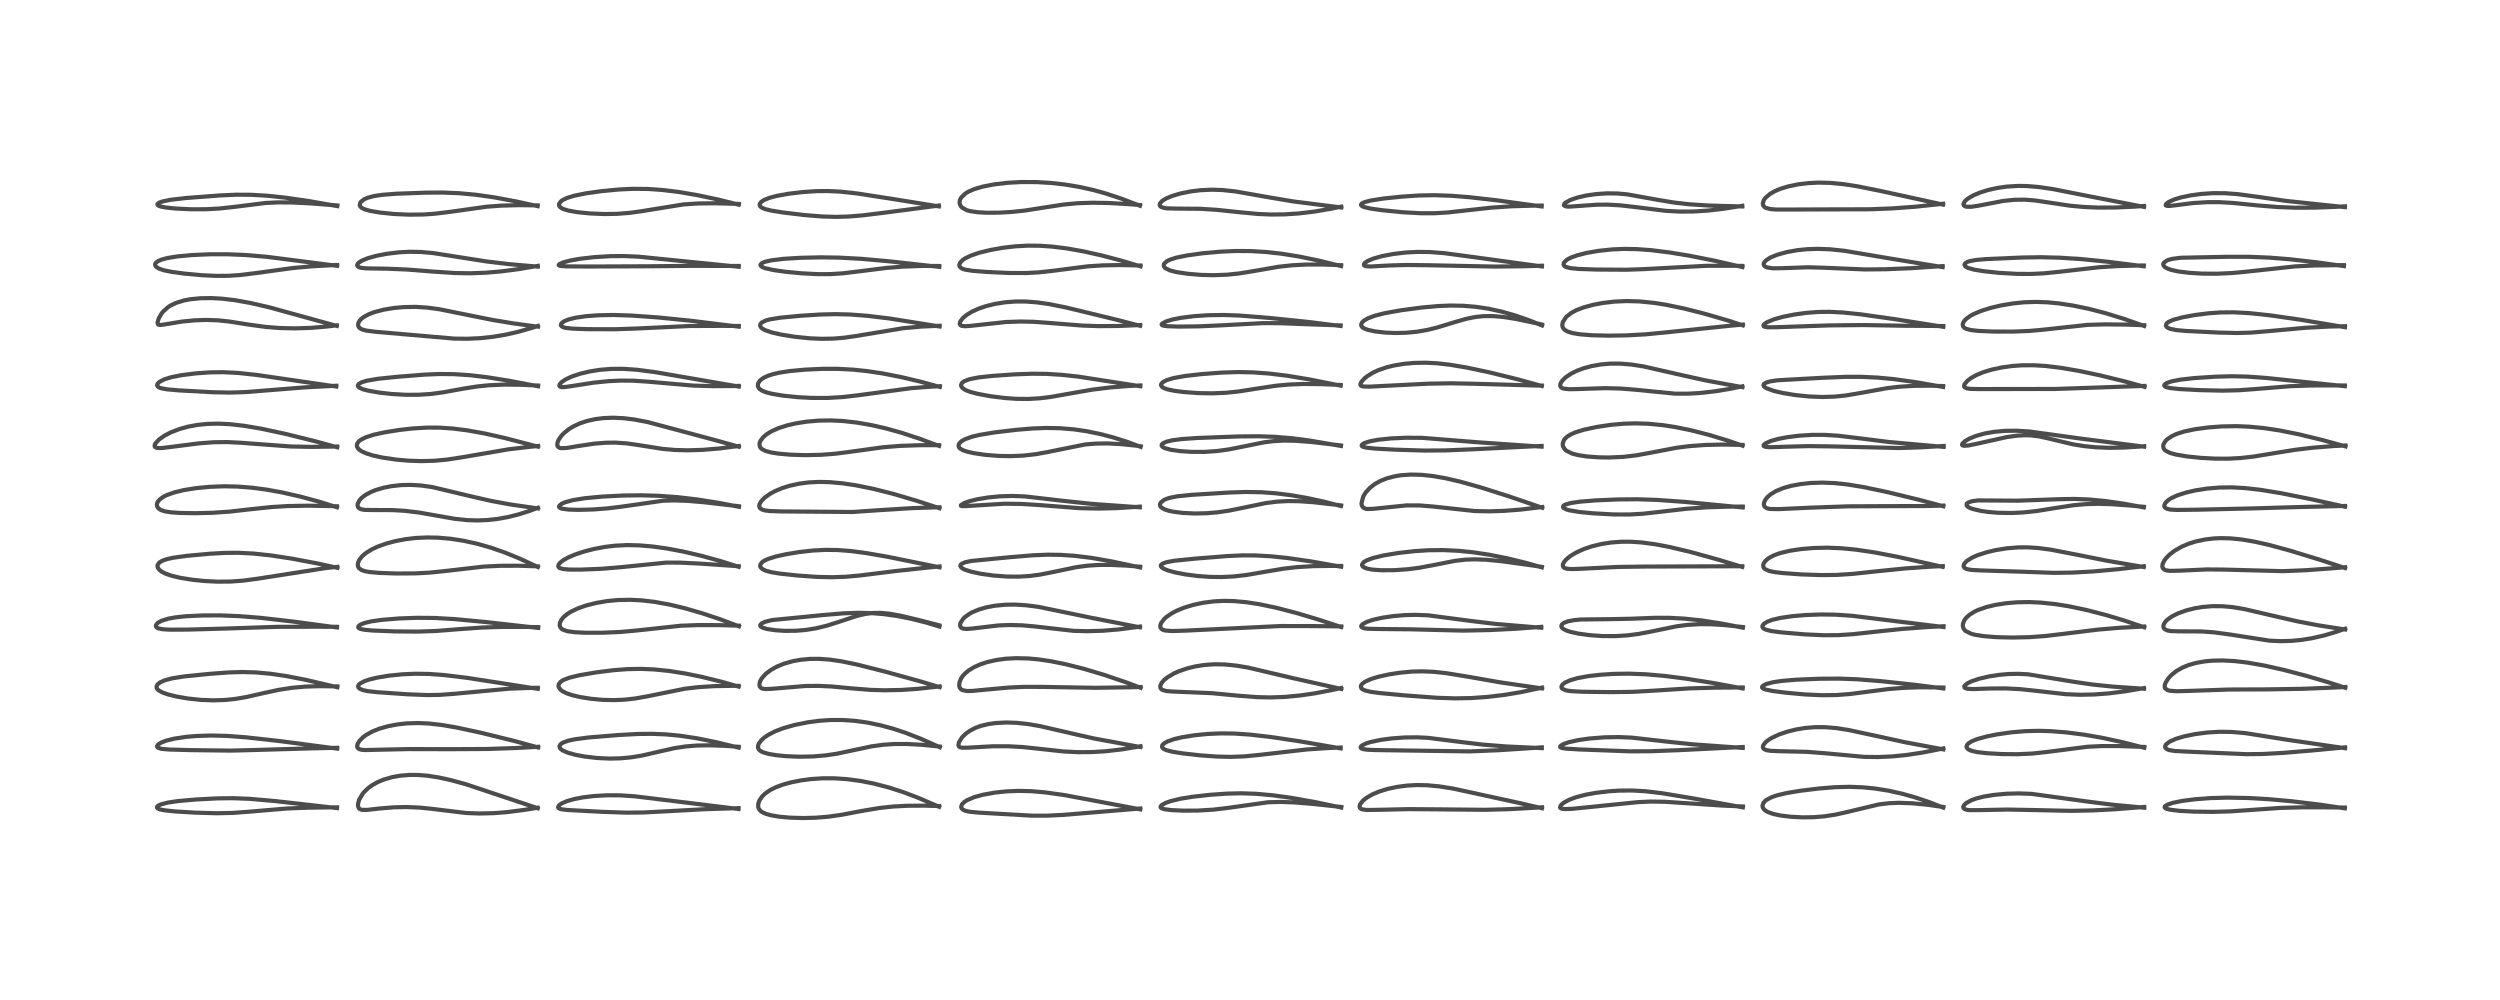 <?xml version="1.0" encoding="utf-8" standalone="no"?>
<!DOCTYPE svg PUBLIC "-//W3C//DTD SVG 1.1//EN"
  "http://www.w3.org/Graphics/SVG/1.1/DTD/svg11.dtd">
<!-- Created with matplotlib (https://matplotlib.org/) -->
<svg height="288pt" version="1.1" viewBox="0 0 720 288" width="720pt" xmlns="http://www.w3.org/2000/svg" xmlns:xlink="http://www.w3.org/1999/xlink">
 <defs>
  <style type="text/css">
*{stroke-linecap:butt;stroke-linejoin:round;}
  </style>
 </defs>
 <g id="figure_1">
  <g id="patch_1">
   <path d="M 0 288 
L 720 288 
L 720 0 
L 0 0 
z
" style="fill:#ffffff;"/>
  </g>
  <g id="axes_1">
   <g id="line2d_1">
    <path clip-path="url(#pf03a600cc3)" d="M 97.063 232.729 
L 79.243 230.706 
L 71.94 230.066 
L 67.046 229.874 
L 62.484 229.936 
L 56.449 230.252 
L 51.366 230.693 
L 48.373 231.135 
L 46.304 231.674 
L 45.636 231.979 
L 45.215 232.37 
L 45.225 232.642 
L 45.437 232.845 
L 46.056 233.102 
L 47.315 233.362 
L 50.475 233.696 
L 56.242 234.044 
L 62.412 234.217 
L 67.083 234.113 
L 71.567 233.781 
L 82.736 232.841 
L 88.872 232.607 
L 97.057 232.507 
L 97.057 232.507 
" style="fill:none;stroke:#000000;stroke-linecap:square;stroke-opacity:0.7;stroke-width:1.2;"/>
   </g>
   <g id="line2d_2">
    <path clip-path="url(#pf03a600cc3)" d="M 97.12 215.604 
L 80.387 213.407 
L 70.923 212.355 
L 65.377 211.939 
L 60.803 211.827 
L 56.63 211.959 
L 53.567 212.219 
L 50.108 212.742 
L 47.802 213.322 
L 46.397 213.873 
L 45.564 214.404 
L 45.239 214.877 
L 45.299 215.171 
L 45.581 215.397 
L 46.536 215.669 
L 48.7 215.863 
L 55.087 216.036 
L 66.483 216.175 
L 73.823 215.988 
L 89.684 215.53 
L 97.125 215.37 
L 97.125 215.37 
" style="fill:none;stroke:#000000;stroke-linecap:square;stroke-opacity:0.7;stroke-width:1.2;"/>
   </g>
   <g id="line2d_3">
    <path clip-path="url(#pf03a600cc3)" d="M 97.146 197.924 
L 88.294 195.849 
L 82.595 194.731 
L 77.955 194.046 
L 73.795 193.666 
L 69.847 193.545 
L 65.846 193.66 
L 60.18 194.084 
L 53.01 194.809 
L 49.616 195.351 
L 47.533 195.896 
L 46.115 196.521 
L 45.387 197.102 
L 45.1 197.618 
L 45.111 198.093 
L 45.308 198.458 
L 45.603 198.756 
L 46.709 199.399 
L 48.256 199.958 
L 50.854 200.608 
L 54.091 201.168 
L 57.786 201.562 
L 61.339 201.702 
L 64.784 201.596 
L 67.803 201.285 
L 70.975 200.742 
L 75.992 199.596 
L 80.313 198.668 
L 84.081 198.088 
L 87.855 197.75 
L 92.036 197.613 
L 97.167 197.678 
L 97.167 197.678 
" style="fill:none;stroke:#000000;stroke-linecap:square;stroke-opacity:0.7;stroke-width:1.2;"/>
   </g>
   <g id="line2d_4">
    <path clip-path="url(#pf03a600cc3)" d="M 97.059 180.708 
L 84.384 179.002 
L 75.135 177.946 
L 68.894 177.446 
L 63.633 177.238 
L 58.55 177.243 
L 53.515 177.478 
L 50.588 177.79 
L 48.523 178.164 
L 46.456 178.806 
L 45.4 179.411 
L 44.904 180.051 
L 44.933 180.491 
L 45.177 180.763 
L 45.465 180.924 
L 46.78 181.223 
L 48.859 181.343 
L 53.842 181.328 
L 64.228 181.045 
L 79.893 180.524 
L 91.056 180.5 
L 97.038 180.515 
L 97.038 180.515 
" style="fill:none;stroke:#000000;stroke-linecap:square;stroke-opacity:0.7;stroke-width:1.2;"/>
   </g>
   <g id="line2d_5">
    <path clip-path="url(#pf03a600cc3)" d="M 97.149 163.521 
L 91.308 162.253 
L 84.04 160.879 
L 77.942 159.948 
L 72.869 159.413 
L 68.711 159.205 
L 64.932 159.225 
L 60.445 159.473 
L 53.733 160.089 
L 49.851 160.631 
L 48.038 161.037 
L 46.739 161.496 
L 45.868 162.028 
L 45.381 162.738 
L 45.345 162.984 
L 45.457 163.508 
L 45.873 164.093 
L 46.557 164.636 
L 47.75 165.245 
L 49.398 165.813 
L 51.826 166.394 
L 55.392 166.971 
L 58.916 167.335 
L 62.713 167.523 
L 66.468 167.484 
L 70.092 167.214 
L 74.169 166.668 
L 93.834 163.599 
L 97.155 163.253 
L 97.155 163.253 
" style="fill:none;stroke:#000000;stroke-linecap:square;stroke-opacity:0.7;stroke-width:1.2;"/>
   </g>
   <g id="line2d_6">
    <path clip-path="url(#pf03a600cc3)" d="M 97.05 146.095 
L 92.171 144.562 
L 86.74 143.079 
L 81.282 141.828 
L 76.789 141.014 
L 72.569 140.456 
L 68.491 140.135 
L 64.536 140.049 
L 60.34 140.208 
L 56.434 140.588 
L 52.891 141.159 
L 50.125 141.831 
L 48.003 142.598 
L 47.155 143.021 
L 46.047 143.796 
L 45.423 144.542 
L 45.199 145.129 
L 45.183 145.54 
L 45.387 146.116 
L 45.697 146.477 
L 46.329 146.886 
L 47.482 147.268 
L 49.255 147.547 
L 51.871 147.729 
L 56.307 147.802 
L 61.233 147.681 
L 66.168 147.341 
L 72.114 146.664 
L 78.379 146.011 
L 82.929 145.742 
L 88.675 145.637 
L 95.33 145.751 
L 97.041 145.81 
L 97.041 145.81 
" style="fill:none;stroke:#000000;stroke-linecap:square;stroke-opacity:0.7;stroke-width:1.2;"/>
   </g>
   <g id="line2d_7">
    <path clip-path="url(#pf03a600cc3)" d="M 97.118 128.815 
L 90.891 127.108 
L 82.2 124.957 
L 75.19 123.455 
L 70.264 122.622 
L 66.126 122.157 
L 62.991 122.007 
L 59.745 122.082 
L 56.802 122.386 
L 54.248 122.857 
L 51.739 123.541 
L 49.162 124.534 
L 47.351 125.481 
L 45.765 126.603 
L 44.737 127.731 
L 44.509 128.315 
L 44.602 128.7 
L 45.215 129.006 
L 46.448 129.041 
L 49.09 128.743 
L 57.226 127.692 
L 61.485 127.37 
L 65.435 127.314 
L 69.402 127.519 
L 83.666 128.584 
L 89.521 128.701 
L 96.535 128.609 
L 97.092 128.592 
L 97.092 128.592 
" style="fill:none;stroke:#000000;stroke-linecap:square;stroke-opacity:0.7;stroke-width:1.2;"/>
   </g>
   <g id="line2d_8">
    <path clip-path="url(#pf03a600cc3)" d="M 96.834 111.316 
L 73.93 107.982 
L 68.644 107.412 
L 64.371 107.19 
L 60.511 107.238 
L 56.259 107.541 
L 52.075 108.079 
L 49.305 108.638 
L 47.325 109.252 
L 45.906 109.984 
L 45.364 110.527 
L 45.247 110.957 
L 45.436 111.329 
L 45.865 111.615 
L 46.499 111.839 
L 48.145 112.137 
L 51.575 112.434 
L 61.133 112.958 
L 66.229 113.062 
L 70.861 112.911 
L 76.965 112.426 
L 87.688 111.571 
L 96.724 111.095 
L 96.858 111.09 
L 96.858 111.09 
" style="fill:none;stroke:#000000;stroke-linecap:square;stroke-opacity:0.7;stroke-width:1.2;"/>
   </g>
   <g id="line2d_9">
    <path clip-path="url(#pf03a600cc3)" d="M 96.985 93.866 
L 77.53 88.505 
L 72.185 87.269 
L 67.678 86.46 
L 63.862 86.011 
L 60.872 85.849 
L 57.807 85.89 
L 54.883 86.175 
L 53.071 86.512 
L 50.742 87.216 
L 49.128 87.988 
L 48.409 88.451 
L 46.94 89.778 
L 46.43 90.433 
L 45.676 91.8 
L 45.396 92.767 
L 45.446 93.332 
L 45.539 93.459 
L 46.138 93.611 
L 47.448 93.432 
L 52.354 92.619 
L 56.067 92.255 
L 59.357 92.14 
L 62.726 92.252 
L 65.954 92.586 
L 71.642 93.486 
L 76.447 94.144 
L 80.601 94.474 
L 84.998 94.572 
L 89.54 94.424 
L 94.183 94.039 
L 96.981 93.695 
L 96.981 93.695 
" style="fill:none;stroke:#000000;stroke-linecap:square;stroke-opacity:0.7;stroke-width:1.2;"/>
   </g>
   <g id="line2d_10">
    <path clip-path="url(#pf03a600cc3)" d="M 97.088 76.556 
L 76.814 73.955 
L 70.624 73.442 
L 65.631 73.231 
L 60.458 73.231 
L 55.168 73.461 
L 50.964 73.858 
L 48.168 74.321 
L 46.468 74.783 
L 45.386 75.272 
L 44.842 75.729 
L 44.66 76.178 
L 44.759 76.569 
L 45.007 76.872 
L 45.787 77.36 
L 47.179 77.836 
L 49.456 78.302 
L 53.178 78.806 
L 58.223 79.27 
L 62.2 79.454 
L 65.735 79.431 
L 69.107 79.211 
L 73.617 78.657 
L 84.292 77.197 
L 89.953 76.684 
L 95.976 76.361 
L 97.089 76.327 
L 97.089 76.327 
" style="fill:none;stroke:#000000;stroke-linecap:square;stroke-opacity:0.7;stroke-width:1.2;"/>
   </g>
   <g id="line2d_11">
    <path clip-path="url(#pf03a600cc3)" d="M 97.143 59.354 
L 89.122 57.934 
L 82.05 56.906 
L 76.884 56.364 
L 72.332 56.099 
L 68.02 56.075 
L 63.228 56.292 
L 53.58 57.026 
L 49.036 57.555 
L 46.648 58.058 
L 45.731 58.417 
L 45.338 58.786 
L 45.379 59.023 
L 45.735 59.278 
L 46.352 59.49 
L 47.823 59.77 
L 50.649 60.062 
L 55.053 60.271 
L 59.338 60.259 
L 63.271 60.043 
L 67.698 59.558 
L 76.482 58.458 
L 80.025 58.286 
L 84.091 58.313 
L 89.577 58.591 
L 97.134 59.167 
L 97.134 59.167 
" style="fill:none;stroke:#000000;stroke-linecap:square;stroke-opacity:0.7;stroke-width:1.2;"/>
   </g>
   <g id="line2d_12">
    <path clip-path="url(#pf03a600cc3)" d="M 154.859 232.762 
L 134.226 225.875 
L 129.921 224.693 
L 126.2 223.877 
L 122.989 223.392 
L 120.172 223.179 
L 117.968 223.176 
L 115.27 223.395 
L 112.841 223.834 
L 110.368 224.57 
L 108.713 225.276 
L 107.188 226.136 
L 106.012 226.998 
L 104.904 228.058 
L 104.447 228.605 
L 103.43 230.33 
L 103.104 231.536 
L 103.114 232.19 
L 103.337 232.75 
L 103.672 233.049 
L 104.255 233.243 
L 105.669 233.255 
L 109.219 232.854 
L 113.548 232.5 
L 116.947 232.426 
L 120.853 232.584 
L 124.506 232.961 
L 134.208 234.141 
L 138.094 234.287 
L 142.253 234.186 
L 146.102 233.883 
L 151.098 233.24 
L 154.835 232.622 
L 154.835 232.622 
" style="fill:none;stroke:#000000;stroke-linecap:square;stroke-opacity:0.7;stroke-width:1.2;"/>
   </g>
   <g id="line2d_13">
    <path clip-path="url(#pf03a600cc3)" d="M 154.976 215.268 
L 148.168 213.414 
L 138.702 211.075 
L 131.472 209.515 
L 127.078 208.771 
L 123.448 208.367 
L 120.472 208.232 
L 117.23 208.326 
L 114.415 208.635 
L 111.742 209.148 
L 109.297 209.846 
L 107.369 210.61 
L 105.53 211.613 
L 104.53 212.349 
L 103.554 213.333 
L 102.994 214.245 
L 102.847 214.959 
L 102.982 215.389 
L 103.463 215.759 
L 104.168 215.937 
L 105.272 216.013 
L 109.467 215.912 
L 117.777 215.735 
L 129.595 215.765 
L 140.179 215.708 
L 148.687 215.425 
L 154.976 215.079 
L 154.976 215.079 
" style="fill:none;stroke:#000000;stroke-linecap:square;stroke-opacity:0.7;stroke-width:1.2;"/>
   </g>
   <g id="line2d_14">
    <path clip-path="url(#pf03a600cc3)" d="M 154.887 198.386 
L 134.359 195.195 
L 127.811 194.404 
L 123.492 194.093 
L 119.546 194.036 
L 115.939 194.194 
L 111.938 194.601 
L 108.604 195.153 
L 106.392 195.684 
L 105.03 196.14 
L 103.664 196.864 
L 103.282 197.254 
L 103.136 197.691 
L 103.268 198.055 
L 103.65 198.387 
L 104.647 198.784 
L 105.917 199.047 
L 108.704 199.358 
L 117.412 199.955 
L 123.125 200.182 
L 126.591 200.126 
L 130.649 199.829 
L 146.665 198.341 
L 153.047 198.106 
L 154.889 198.087 
L 154.889 198.087 
" style="fill:none;stroke:#000000;stroke-linecap:square;stroke-opacity:0.7;stroke-width:1.2;"/>
   </g>
   <g id="line2d_15">
    <path clip-path="url(#pf03a600cc3)" d="M 154.999 180.844 
L 139.859 179.143 
L 130.974 178.304 
L 125.179 177.973 
L 120.185 177.925 
L 115.011 178.108 
L 110.008 178.512 
L 106.934 178.952 
L 105.066 179.388 
L 103.777 179.902 
L 103.208 180.396 
L 103.184 180.714 
L 103.438 180.967 
L 103.908 181.161 
L 104.956 181.372 
L 107.265 181.586 
L 113.452 181.836 
L 120.23 181.904 
L 125.62 181.719 
L 131.915 181.222 
L 138.963 180.726 
L 144.784 180.546 
L 152.175 180.559 
L 154.994 180.616 
L 154.994 180.616 
" style="fill:none;stroke:#000000;stroke-linecap:square;stroke-opacity:0.7;stroke-width:1.2;"/>
   </g>
   <g id="line2d_16">
    <path clip-path="url(#pf03a600cc3)" d="M 154.902 163.298 
L 149.64 160.859 
L 145.478 159.158 
L 141.376 157.726 
L 137.425 156.6 
L 133.463 155.731 
L 129.827 155.171 
L 126.183 154.85 
L 123.121 154.782 
L 119.681 154.943 
L 116.979 155.256 
L 113.915 155.826 
L 111.334 156.509 
L 108.693 157.458 
L 107.033 158.244 
L 105.393 159.264 
L 104.384 160.112 
L 103.446 161.288 
L 103.091 162.151 
L 103.04 162.781 
L 103.208 163.359 
L 103.424 163.667 
L 104.099 164.156 
L 104.945 164.465 
L 106.296 164.729 
L 109.168 164.991 
L 113.97 165.162 
L 119.537 165.135 
L 123.622 164.924 
L 128.038 164.476 
L 139.33 163.173 
L 144.127 162.947 
L 149.454 162.932 
L 154.858 163.099 
L 154.858 163.099 
" style="fill:none;stroke:#000000;stroke-linecap:square;stroke-opacity:0.7;stroke-width:1.2;"/>
   </g>
   <g id="line2d_17">
    <path clip-path="url(#pf03a600cc3)" d="M 154.914 146.428 
L 146.958 145.281 
L 141.455 144.264 
L 135.948 143.011 
L 124.499 140.279 
L 121.247 139.82 
L 118.278 139.645 
L 115.507 139.712 
L 112.752 140.013 
L 110.492 140.457 
L 108.201 141.134 
L 106.946 141.636 
L 105.188 142.584 
L 104.161 143.375 
L 103.602 143.969 
L 103.009 145.092 
L 102.982 145.687 
L 103.184 146.15 
L 103.433 146.392 
L 104.002 146.667 
L 105.069 146.855 
L 107.816 146.891 
L 113.101 146.908 
L 116.676 147.128 
L 120.705 147.613 
L 125.204 148.401 
L 130.96 149.417 
L 134.62 149.799 
L 137.588 149.884 
L 140.469 149.763 
L 143.373 149.438 
L 146.266 148.916 
L 149.3 148.163 
L 152.414 147.18 
L 154.927 146.242 
L 154.927 146.242 
" style="fill:none;stroke:#000000;stroke-linecap:square;stroke-opacity:0.7;stroke-width:1.2;"/>
   </g>
   <g id="line2d_18">
    <path clip-path="url(#pf03a600cc3)" d="M 154.94 128.64 
L 145.31 126.13 
L 139.547 124.834 
L 134.6 123.945 
L 130.296 123.406 
L 126.689 123.165 
L 123 123.147 
L 118.913 123.389 
L 115.013 123.827 
L 110.701 124.518 
L 107.675 125.19 
L 105.351 125.935 
L 103.852 126.7 
L 103.296 127.156 
L 102.887 127.728 
L 102.764 128.236 
L 102.869 128.766 
L 103.31 129.376 
L 104.032 129.912 
L 105.411 130.555 
L 107.372 131.17 
L 110.043 131.763 
L 114.042 132.359 
L 117.751 132.682 
L 121.345 132.798 
L 124.936 132.706 
L 128.558 132.383 
L 132.749 131.749 
L 146.493 129.399 
L 152.959 128.642 
L 154.952 128.445 
L 154.952 128.445 
" style="fill:none;stroke:#000000;stroke-linecap:square;stroke-opacity:0.7;stroke-width:1.2;"/>
   </g>
   <g id="line2d_19">
    <path clip-path="url(#pf03a600cc3)" d="M 154.971 111.245 
L 146.535 109.636 
L 140.232 108.634 
L 135.41 108.068 
L 130.75 107.756 
L 126.575 107.711 
L 122.29 107.892 
L 114.615 108.499 
L 108.885 109.085 
L 105.644 109.639 
L 104.143 110.101 
L 103.292 110.605 
L 103.056 111.008 
L 103.123 111.309 
L 103.447 111.63 
L 104.547 112.121 
L 106.013 112.507 
L 109.327 113.08 
L 112.756 113.464 
L 116.888 113.702 
L 120.516 113.694 
L 123.962 113.47 
L 127.582 112.997 
L 133.392 111.936 
L 137.398 111.303 
L 140.857 110.951 
L 145.181 110.765 
L 149.868 110.808 
L 154.969 111.032 
L 154.969 111.032 
" style="fill:none;stroke:#000000;stroke-linecap:square;stroke-opacity:0.7;stroke-width:1.2;"/>
   </g>
   <g id="line2d_20">
    <path clip-path="url(#pf03a600cc3)" d="M 154.918 94.083 
L 147.781 93.127 
L 141.777 92.129 
L 135.141 90.799 
L 126.461 89.047 
L 122.992 88.584 
L 119.682 88.38 
L 116.322 88.436 
L 113.384 88.703 
L 110.505 89.184 
L 107.828 89.89 
L 106.099 90.557 
L 104.743 91.302 
L 104.003 91.879 
L 103.688 92.204 
L 103.181 93.056 
L 103.131 93.757 
L 103.404 94.299 
L 103.84 94.659 
L 104.395 94.92 
L 105.542 95.22 
L 108.143 95.55 
L 130.862 97.524 
L 134.676 97.56 
L 138.251 97.392 
L 141.95 96.998 
L 145.573 96.392 
L 149.096 95.598 
L 153.144 94.449 
L 154.922 93.867 
L 154.922 93.867 
" style="fill:none;stroke:#000000;stroke-linecap:square;stroke-opacity:0.7;stroke-width:1.2;"/>
   </g>
   <g id="line2d_21">
    <path clip-path="url(#pf03a600cc3)" d="M 154.874 76.786 
L 146.615 76.072 
L 140.072 75.287 
L 133.325 74.233 
L 124.859 72.898 
L 121.116 72.563 
L 117.849 72.511 
L 114.857 72.672 
L 111.308 73.107 
L 108.371 73.68 
L 105.976 74.35 
L 104.314 75.018 
L 103.344 75.62 
L 102.975 76.018 
L 102.858 76.418 
L 103.035 76.746 
L 103.431 76.975 
L 104.067 77.144 
L 105.539 77.289 
L 111.498 77.386 
L 117.267 77.627 
L 124.73 78.213 
L 131.099 78.637 
L 135.507 78.7 
L 139.86 78.542 
L 144.301 78.169 
L 149.57 77.482 
L 154.873 76.569 
L 154.873 76.569 
" style="fill:none;stroke:#000000;stroke-linecap:square;stroke-opacity:0.7;stroke-width:1.2;"/>
   </g>
   <g id="line2d_22">
    <path clip-path="url(#pf03a600cc3)" d="M 154.841 59.373 
L 148.545 57.989 
L 142.182 56.813 
L 136.991 56.08 
L 132.144 55.637 
L 127.415 55.454 
L 122.576 55.486 
L 114.187 55.792 
L 110.041 56.112 
L 107.697 56.468 
L 105.891 56.951 
L 104.825 57.426 
L 103.918 58.141 
L 103.731 58.413 
L 103.598 59.103 
L 103.813 59.544 
L 104.224 59.897 
L 105.026 60.285 
L 106.632 60.738 
L 109.474 61.223 
L 113.408 61.625 
L 117.79 61.826 
L 121.883 61.778 
L 125.147 61.559 
L 129.602 61.014 
L 140.136 59.531 
L 144.503 59.213 
L 149.524 59.087 
L 154.848 59.153 
L 154.848 59.153 
" style="fill:none;stroke:#000000;stroke-linecap:square;stroke-opacity:0.7;stroke-width:1.2;"/>
   </g>
   <g id="line2d_23">
    <path clip-path="url(#pf03a600cc3)" d="M 212.69 232.992 
L 182.879 229.342 
L 178.604 229.055 
L 174.827 229.037 
L 171.012 229.26 
L 167.948 229.632 
L 165.33 230.134 
L 163.255 230.731 
L 161.772 231.381 
L 161.051 231.885 
L 160.721 232.465 
L 160.82 232.696 
L 161.144 232.907 
L 161.745 233.077 
L 163.424 233.274 
L 173.305 233.803 
L 180.468 234.045 
L 185.256 233.995 
L 191.353 233.679 
L 202.91 233.054 
L 212.697 232.743 
L 212.697 232.743 
" style="fill:none;stroke:#000000;stroke-linecap:square;stroke-opacity:0.7;stroke-width:1.2;"/>
   </g>
   <g id="line2d_24">
    <path clip-path="url(#pf03a600cc3)" d="M 212.732 215.318 
L 206.326 213.763 
L 200.784 212.636 
L 195.931 211.899 
L 191.804 211.503 
L 187.786 211.339 
L 183.772 211.382 
L 177.999 211.697 
L 169.698 212.373 
L 165.722 212.883 
L 163.694 213.309 
L 162.129 213.871 
L 161.42 214.361 
L 161.122 214.912 
L 161.255 215.445 
L 161.543 215.776 
L 162.074 216.15 
L 163.574 216.795 
L 165.729 217.384 
L 168.382 217.881 
L 171.947 218.301 
L 175.553 218.472 
L 178.69 218.402 
L 181.852 218.105 
L 184.877 217.602 
L 189.124 216.624 
L 194.199 215.471 
L 197.442 214.976 
L 200.704 214.71 
L 204.279 214.645 
L 208.605 214.792 
L 212.752 215.075 
L 212.752 215.075 
" style="fill:none;stroke:#000000;stroke-linecap:square;stroke-opacity:0.7;stroke-width:1.2;"/>
   </g>
   <g id="line2d_25">
    <path clip-path="url(#pf03a600cc3)" d="M 212.728 197.739 
L 207.796 196.339 
L 202.103 194.937 
L 197.408 193.975 
L 192.678 193.232 
L 188.333 192.794 
L 184.512 192.636 
L 180.748 192.706 
L 176.799 193.004 
L 171.683 193.645 
L 166.759 194.49 
L 163.894 195.198 
L 162.198 195.87 
L 161.424 196.388 
L 160.924 197.063 
L 160.846 197.578 
L 160.932 197.941 
L 161.449 198.653 
L 162.008 199.077 
L 163.213 199.68 
L 164.78 200.207 
L 167.146 200.762 
L 170.326 201.262 
L 173.481 201.55 
L 176.955 201.636 
L 179.961 201.5 
L 182.958 201.162 
L 186.427 200.541 
L 197.252 198.347 
L 201.221 197.886 
L 205.89 197.602 
L 211.501 197.516 
L 212.737 197.526 
L 212.737 197.526 
" style="fill:none;stroke:#000000;stroke-linecap:square;stroke-opacity:0.7;stroke-width:1.2;"/>
   </g>
   <g id="line2d_26">
    <path clip-path="url(#pf03a600cc3)" d="M 212.804 180.368 
L 207.412 178.352 
L 202.221 176.619 
L 197.332 175.199 
L 192.906 174.135 
L 188.581 173.347 
L 184.782 172.903 
L 181.474 172.737 
L 178.019 172.808 
L 174.905 173.101 
L 171.648 173.655 
L 168.657 174.424 
L 166.346 175.245 
L 164.378 176.194 
L 163.349 176.847 
L 162.322 177.708 
L 161.613 178.588 
L 161.226 179.5 
L 161.202 180.19 
L 161.389 180.691 
L 161.786 181.13 
L 162.102 181.338 
L 163.354 181.776 
L 165.431 182.072 
L 168.56 182.228 
L 173.313 182.232 
L 178.642 182.008 
L 183.118 181.606 
L 196.136 180.204 
L 200.971 180.026 
L 207.067 180.036 
L 212.788 180.191 
L 212.788 180.191 
" style="fill:none;stroke:#000000;stroke-linecap:square;stroke-opacity:0.7;stroke-width:1.2;"/>
   </g>
   <g id="line2d_27">
    <path clip-path="url(#pf03a600cc3)" d="M 212.732 163.239 
L 207.482 161.579 
L 201.797 160.018 
L 196.561 158.808 
L 192.041 157.964 
L 187.864 157.382 
L 184.082 157.061 
L 180.6 156.985 
L 177.21 157.152 
L 174.371 157.487 
L 171.127 158.089 
L 168.27 158.819 
L 165.527 159.734 
L 163.523 160.601 
L 162.147 161.385 
L 161.212 162.151 
L 160.884 162.597 
L 160.784 163.116 
L 160.923 163.387 
L 161.235 163.614 
L 162.24 163.894 
L 163.962 164.036 
L 167.262 164.049 
L 173.219 163.812 
L 178.752 163.354 
L 191.904 162.028 
L 195.888 162.038 
L 201.592 162.316 
L 212.728 163.068 
L 212.728 163.068 
" style="fill:none;stroke:#000000;stroke-linecap:square;stroke-opacity:0.7;stroke-width:1.2;"/>
   </g>
   <g id="line2d_28">
    <path clip-path="url(#pf03a600cc3)" d="M 212.833 145.959 
L 207.001 144.825 
L 200.828 143.847 
L 195.097 143.177 
L 189.693 142.788 
L 184.65 142.646 
L 179.475 142.71 
L 173.48 143.012 
L 168.425 143.487 
L 165.078 144.023 
L 162.833 144.621 
L 161.817 145.056 
L 161.121 145.59 
L 160.998 145.903 
L 161.085 146.131 
L 161.231 146.261 
L 161.82 146.499 
L 163.729 146.755 
L 166.598 146.838 
L 170.923 146.723 
L 175.116 146.401 
L 179.26 145.881 
L 190.823 144.225 
L 194.055 144.118 
L 198.009 144.249 
L 202.665 144.64 
L 212.089 145.715 
L 212.82 145.803 
L 212.82 145.803 
" style="fill:none;stroke:#000000;stroke-linecap:square;stroke-opacity:0.7;stroke-width:1.2;"/>
   </g>
   <g id="line2d_29">
    <path clip-path="url(#pf03a600cc3)" d="M 212.786 128.655 
L 205.728 126.693 
L 186.579 121.564 
L 182.604 120.809 
L 179.631 120.443 
L 176.612 120.3 
L 173.735 120.415 
L 171.344 120.727 
L 169.089 121.234 
L 167.069 121.902 
L 165.107 122.81 
L 163.767 123.636 
L 162.266 124.877 
L 161.699 125.491 
L 160.863 126.715 
L 160.575 127.419 
L 160.493 128.205 
L 160.62 128.574 
L 161.112 128.961 
L 161.669 129.08 
L 163.282 128.999 
L 166.599 128.449 
L 171.099 127.78 
L 174.429 127.507 
L 177.278 127.473 
L 180.541 127.696 
L 183.888 128.182 
L 190.89 129.291 
L 194.462 129.597 
L 198.015 129.692 
L 202.374 129.561 
L 207.258 129.152 
L 212.774 128.441 
L 212.774 128.441 
" style="fill:none;stroke:#000000;stroke-linecap:square;stroke-opacity:0.7;stroke-width:1.2;"/>
   </g>
   <g id="line2d_30">
    <path clip-path="url(#pf03a600cc3)" d="M 212.764 111.329 
L 188.62 107.168 
L 183.343 106.482 
L 179.478 106.22 
L 176.082 106.236 
L 172.788 106.506 
L 169.915 106.96 
L 167.129 107.622 
L 164.664 108.448 
L 162.935 109.25 
L 161.739 110.05 
L 161.186 110.676 
L 161.086 111.078 
L 161.267 111.346 
L 161.69 111.482 
L 162.511 111.49 
L 164.72 111.181 
L 171.014 110.198 
L 175.234 109.775 
L 178.788 109.609 
L 182.536 109.645 
L 186.695 109.926 
L 199.627 111.05 
L 205.181 111.216 
L 211.512 111.173 
L 212.772 111.139 
L 212.772 111.139 
" style="fill:none;stroke:#000000;stroke-linecap:square;stroke-opacity:0.7;stroke-width:1.2;"/>
   </g>
   <g id="line2d_31">
    <path clip-path="url(#pf03a600cc3)" d="M 212.753 94.076 
L 198.804 92.356 
L 189.564 91.429 
L 181.9 90.878 
L 176.71 90.715 
L 172.433 90.791 
L 168.807 91.057 
L 165.924 91.469 
L 163.777 91.991 
L 162.486 92.512 
L 161.703 93.097 
L 161.521 93.641 
L 161.758 93.994 
L 162.247 94.251 
L 162.94 94.432 
L 164.908 94.651 
L 169.388 94.801 
L 177.058 94.823 
L 183.225 94.617 
L 198.53 93.894 
L 207.554 93.847 
L 212.769 93.875 
L 212.769 93.875 
" style="fill:none;stroke:#000000;stroke-linecap:square;stroke-opacity:0.7;stroke-width:1.2;"/>
   </g>
   <g id="line2d_32">
    <path clip-path="url(#pf03a600cc3)" d="M 212.752 76.827 
L 183.937 73.927 
L 179.755 73.743 
L 175.805 73.773 
L 171.18 74.045 
L 166.986 74.53 
L 164.009 75.077 
L 162.106 75.603 
L 161.129 76.046 
L 160.905 76.333 
L 161.036 76.478 
L 161.556 76.614 
L 163.218 76.722 
L 169.729 76.756 
L 187.373 76.683 
L 198.583 76.567 
L 212.749 76.588 
L 212.749 76.588 
" style="fill:none;stroke:#000000;stroke-linecap:square;stroke-opacity:0.7;stroke-width:1.2;"/>
   </g>
   <g id="line2d_33">
    <path clip-path="url(#pf03a600cc3)" d="M 212.754 58.94 
L 206.771 57.458 
L 200.691 56.175 
L 195.36 55.272 
L 190.776 54.713 
L 186.623 54.423 
L 182.242 54.379 
L 178.346 54.563 
L 173.256 55.048 
L 168.91 55.652 
L 165.398 56.359 
L 163.238 57.033 
L 162.067 57.603 
L 161.584 57.946 
L 161.028 58.671 
L 160.992 59.122 
L 161.189 59.52 
L 161.696 59.935 
L 162.306 60.228 
L 163.741 60.657 
L 166.335 61.111 
L 169.946 61.473 
L 174.137 61.645 
L 177.725 61.582 
L 181.296 61.305 
L 184.698 60.839 
L 196.865 58.869 
L 201.105 58.594 
L 206.031 58.543 
L 212.779 58.733 
L 212.779 58.733 
" style="fill:none;stroke:#000000;stroke-linecap:square;stroke-opacity:0.7;stroke-width:1.2;"/>
   </g>
   <g id="line2d_34">
    <path clip-path="url(#pf03a600cc3)" d="M 270.479 232.363 
L 264.334 229.718 
L 260.113 228.123 
L 255.826 226.747 
L 251.605 225.655 
L 247.923 224.928 
L 243.991 224.398 
L 240.284 224.149 
L 237.001 224.147 
L 233.673 224.364 
L 230.827 224.73 
L 227.906 225.301 
L 225.557 225.942 
L 223.394 226.744 
L 221.815 227.537 
L 220.419 228.493 
L 219.531 229.339 
L 218.708 230.53 
L 218.372 231.504 
L 218.364 232.405 
L 218.522 232.885 
L 218.954 233.476 
L 219.454 233.864 
L 220.584 234.392 
L 222.049 234.801 
L 224.47 235.209 
L 227.463 235.483 
L 231.285 235.598 
L 234.875 235.503 
L 238.482 235.21 
L 242.358 234.666 
L 248.48 233.501 
L 253.304 232.698 
L 257.211 232.277 
L 261.3 232.057 
L 266.387 232.029 
L 270.459 232.136 
L 270.459 232.136 
" style="fill:none;stroke:#000000;stroke-linecap:square;stroke-opacity:0.7;stroke-width:1.2;"/>
   </g>
   <g id="line2d_35">
    <path clip-path="url(#pf03a600cc3)" d="M 270.655 215.192 
L 265.331 212.817 
L 260.778 211.043 
L 257.287 209.887 
L 253.623 208.889 
L 249.899 208.115 
L 246.156 207.595 
L 242.647 207.356 
L 239.162 207.363 
L 235.844 207.596 
L 232.569 208.036 
L 228.812 208.798 
L 225.555 209.727 
L 223.254 210.609 
L 221.352 211.579 
L 220.061 212.463 
L 219.269 213.186 
L 218.545 214.166 
L 218.335 214.698 
L 218.303 215.338 
L 218.541 215.862 
L 219.071 216.323 
L 219.75 216.657 
L 221.418 217.137 
L 223.719 217.519 
L 226.457 217.784 
L 230.319 217.936 
L 234.194 217.854 
L 237.868 217.539 
L 241.127 217.048 
L 245.522 216.118 
L 251.013 214.952 
L 254.364 214.49 
L 257.497 214.277 
L 261.176 214.266 
L 265.338 214.487 
L 270.629 215 
L 270.629 215 
" style="fill:none;stroke:#000000;stroke-linecap:square;stroke-opacity:0.7;stroke-width:1.2;"/>
   </g>
   <g id="line2d_36">
    <path clip-path="url(#pf03a600cc3)" d="M 270.611 197.898 
L 265.046 196.228 
L 254.843 193.412 
L 246.684 191.351 
L 242.305 190.453 
L 238.895 189.961 
L 235.947 189.747 
L 233.292 189.762 
L 230.523 190.021 
L 228.266 190.438 
L 225.75 191.16 
L 223.753 191.977 
L 222.051 192.918 
L 220.563 194.042 
L 219.347 195.411 
L 218.888 196.265 
L 218.695 197.084 
L 218.801 197.706 
L 219.128 198.105 
L 219.507 198.3 
L 220.39 198.451 
L 222.267 198.378 
L 231.911 197.568 
L 235.758 197.533 
L 239.518 197.707 
L 245.318 198.254 
L 250.708 198.683 
L 254.723 198.804 
L 259.496 198.71 
L 264.224 198.393 
L 269.908 197.771 
L 270.589 197.682 
L 270.589 197.682 
" style="fill:none;stroke:#000000;stroke-linecap:square;stroke-opacity:0.7;stroke-width:1.2;"/>
   </g>
   <g id="line2d_37">
    <path clip-path="url(#pf03a600cc3)" d="M 270.56 180.458 
L 266.724 179.295 
L 262.395 178.203 
L 258.178 177.377 
L 254.492 176.867 
L 250.969 176.576 
L 247.218 176.484 
L 243.056 176.63 
L 237.265 177.112 
L 222.363 178.573 
L 220.357 179.076 
L 219.402 179.514 
L 218.961 179.99 
L 218.961 180.231 
L 219.147 180.488 
L 219.658 180.785 
L 220.907 181.152 
L 223.358 181.518 
L 225.996 181.688 
L 229.245 181.66 
L 231.996 181.432 
L 235.049 180.944 
L 238.121 180.199 
L 241.763 179.043 
L 246.784 177.385 
L 249.148 176.826 
L 251.416 176.537 
L 253.624 176.508 
L 256.179 176.745 
L 259.381 177.32 
L 264.598 178.563 
L 270.538 180.095 
L 270.538 180.095 
" style="fill:none;stroke:#000000;stroke-linecap:square;stroke-opacity:0.7;stroke-width:1.2;"/>
   </g>
   <g id="line2d_38">
    <path clip-path="url(#pf03a600cc3)" d="M 270.581 163.384 
L 255.629 160.352 
L 249.413 159.273 
L 244.935 158.689 
L 241.156 158.404 
L 237.697 158.362 
L 234.099 158.553 
L 230.235 158.985 
L 226.444 159.604 
L 223.553 160.241 
L 221.224 160.969 
L 220.065 161.515 
L 219.414 161.981 
L 218.944 162.671 
L 218.929 163.085 
L 219.025 163.341 
L 219.579 163.901 
L 220.584 164.377 
L 222.134 164.792 
L 224.624 165.201 
L 229.801 165.756 
L 235.158 166.135 
L 239.501 166.241 
L 243.543 166.106 
L 247.648 165.738 
L 257.57 164.504 
L 267.284 163.45 
L 270.585 163.136 
L 270.585 163.136 
" style="fill:none;stroke:#000000;stroke-linecap:square;stroke-opacity:0.7;stroke-width:1.2;"/>
   </g>
   <g id="line2d_39">
    <path clip-path="url(#pf03a600cc3)" d="M 270.555 146.372 
L 264.127 144.263 
L 257.347 142.255 
L 251.541 140.79 
L 246.573 139.783 
L 242.557 139.184 
L 238.909 138.858 
L 235.854 138.789 
L 232.927 138.935 
L 230.183 139.29 
L 227.378 139.908 
L 225.195 140.603 
L 223.172 141.462 
L 221.709 142.261 
L 220.168 143.372 
L 219.231 144.343 
L 218.747 145.192 
L 218.652 145.674 
L 218.772 146.186 
L 218.946 146.417 
L 219.545 146.791 
L 220.339 147.013 
L 221.7 147.181 
L 225.175 147.294 
L 245.591 147.45 
L 252.797 146.956 
L 262.61 146.343 
L 269.996 146.101 
L 270.551 146.094 
L 270.551 146.094 
" style="fill:none;stroke:#000000;stroke-linecap:square;stroke-opacity:0.7;stroke-width:1.2;"/>
   </g>
   <g id="line2d_40">
    <path clip-path="url(#pf03a600cc3)" d="M 270.448 128.424 
L 264.778 126.322 
L 259.684 124.65 
L 255.169 123.386 
L 251.067 122.446 
L 246.885 121.716 
L 242.789 121.251 
L 239.322 121.079 
L 235.91 121.129 
L 232.332 121.434 
L 229.294 121.912 
L 226.841 122.471 
L 224.212 123.304 
L 222.179 124.211 
L 220.804 125.057 
L 219.782 125.933 
L 219.023 126.949 
L 218.766 127.626 
L 218.721 127.945 
L 218.848 128.649 
L 219.082 129.013 
L 219.465 129.36 
L 220.501 129.878 
L 222.077 130.305 
L 224.151 130.638 
L 227.657 130.949 
L 231.977 131.083 
L 236.593 130.978 
L 240.619 130.663 
L 245.096 130.083 
L 254.33 128.806 
L 259.399 128.407 
L 264.699 128.224 
L 270.446 128.211 
L 270.446 128.211 
" style="fill:none;stroke:#000000;stroke-linecap:square;stroke-opacity:0.7;stroke-width:1.2;"/>
   </g>
   <g id="line2d_41">
    <path clip-path="url(#pf03a600cc3)" d="M 270.65 111.44 
L 265.115 109.923 
L 259.471 108.585 
L 254.047 107.525 
L 249.678 106.872 
L 245.691 106.459 
L 241.33 106.227 
L 237.013 106.219 
L 231.841 106.456 
L 227.403 106.874 
L 224.539 107.316 
L 222.558 107.772 
L 221.204 108.213 
L 219.921 108.813 
L 219.124 109.368 
L 218.789 109.693 
L 218.306 110.491 
L 218.271 111.258 
L 218.562 111.819 
L 218.789 112.055 
L 219.67 112.609 
L 220.826 113.039 
L 222.319 113.414 
L 225.671 113.967 
L 229.825 114.389 
L 233.744 114.597 
L 238.312 114.607 
L 242.611 114.357 
L 247.084 113.841 
L 262.542 111.779 
L 268.508 111.332 
L 270.657 111.222 
L 270.657 111.222 
" style="fill:none;stroke:#000000;stroke-linecap:square;stroke-opacity:0.7;stroke-width:1.2;"/>
   </g>
   <g id="line2d_42">
    <path clip-path="url(#pf03a600cc3)" d="M 270.595 94.024 
L 256.195 91.726 
L 249.823 90.954 
L 244.894 90.581 
L 240.658 90.472 
L 236.171 90.582 
L 230.452 90.948 
L 224.719 91.493 
L 221.745 91.974 
L 220.622 92.276 
L 219.36 92.892 
L 218.973 93.358 
L 218.92 93.818 
L 219.155 94.276 
L 219.516 94.609 
L 220.407 95.108 
L 222.302 95.753 
L 225.145 96.392 
L 228.678 96.96 
L 233.104 97.422 
L 236.561 97.577 
L 239.993 97.52 
L 243.002 97.275 
L 246.481 96.78 
L 260.204 94.507 
L 265.368 94.053 
L 270.603 93.818 
L 270.603 93.818 
" style="fill:none;stroke:#000000;stroke-linecap:square;stroke-opacity:0.7;stroke-width:1.2;"/>
   </g>
   <g id="line2d_43">
    <path clip-path="url(#pf03a600cc3)" d="M 270.515 76.865 
L 256.443 75.29 
L 248.116 74.544 
L 241.832 74.199 
L 236.426 74.114 
L 230.418 74.249 
L 225.683 74.542 
L 222.147 74.972 
L 220.24 75.417 
L 219.397 75.792 
L 219.024 76.21 
L 219.05 76.472 
L 219.302 76.752 
L 219.725 76.994 
L 220.402 77.247 
L 222.681 77.765 
L 226.177 78.262 
L 230.757 78.707 
L 235.578 78.957 
L 239.228 78.942 
L 242.801 78.71 
L 247.464 78.143 
L 255.306 77.16 
L 259.939 76.794 
L 265.659 76.589 
L 270.511 76.605 
L 270.511 76.605 
" style="fill:none;stroke:#000000;stroke-linecap:square;stroke-opacity:0.7;stroke-width:1.2;"/>
   </g>
   <g id="line2d_44">
    <path clip-path="url(#pf03a600cc3)" d="M 270.388 59.442 
L 257.481 57.369 
L 246.787 55.703 
L 242.009 55.193 
L 238.561 55.021 
L 235.155 55.05 
L 231.173 55.313 
L 227.131 55.796 
L 223.75 56.404 
L 221.583 56.981 
L 219.995 57.631 
L 219.174 58.193 
L 218.786 58.773 
L 218.783 59.139 
L 219 59.503 
L 219.446 59.836 
L 220.365 60.219 
L 222.061 60.639 
L 225.469 61.19 
L 231.62 61.928 
L 236.664 62.34 
L 240.756 62.462 
L 244.377 62.359 
L 248.285 62.039 
L 254.659 61.259 
L 270.406 59.196 
L 270.406 59.196 
" style="fill:none;stroke:#000000;stroke-linecap:square;stroke-opacity:0.7;stroke-width:1.2;"/>
   </g>
   <g id="line2d_45">
    <path clip-path="url(#pf03a600cc3)" d="M 328.401 233.094 
L 306.493 228.97 
L 300.867 228.192 
L 297.049 227.867 
L 293.351 227.773 
L 289.866 227.913 
L 286.483 228.271 
L 283.047 228.894 
L 280.538 229.591 
L 278.509 230.457 
L 277.674 231.003 
L 277.033 231.682 
L 276.815 232.333 
L 276.911 232.744 
L 277.21 233.104 
L 277.935 233.485 
L 279.306 233.793 
L 282.019 234.045 
L 297.234 234.912 
L 301.403 234.917 
L 306.059 234.695 
L 314.372 234.013 
L 328.401 232.847 
L 328.401 232.847 
" style="fill:none;stroke:#000000;stroke-linecap:square;stroke-opacity:0.7;stroke-width:1.2;"/>
   </g>
   <g id="line2d_46">
    <path clip-path="url(#pf03a600cc3)" d="M 328.44 215.147 
L 314.99 212.667 
L 308.431 211.178 
L 299.456 209.105 
L 296.021 208.52 
L 292.768 208.175 
L 289.814 208.076 
L 286.824 208.225 
L 284.677 208.525 
L 282.417 209.077 
L 280.915 209.631 
L 279.263 210.49 
L 278.035 211.385 
L 277.081 212.336 
L 276.162 213.809 
L 276.019 214.615 
L 276.151 214.974 
L 276.455 215.207 
L 277.164 215.354 
L 278.942 215.316 
L 286.05 214.921 
L 290.348 214.921 
L 294.552 215.151 
L 298.798 215.599 
L 306.289 216.42 
L 310.485 216.626 
L 314.464 216.598 
L 318.431 216.359 
L 322.901 215.852 
L 327.165 215.16 
L 328.441 214.918 
L 328.441 214.918 
" style="fill:none;stroke:#000000;stroke-linecap:square;stroke-opacity:0.7;stroke-width:1.2;"/>
   </g>
   <g id="line2d_47">
    <path clip-path="url(#pf03a600cc3)" d="M 328.499 198.092 
L 324.442 196.556 
L 317.91 194.337 
L 312.134 192.614 
L 306.907 191.293 
L 302.696 190.442 
L 298.981 189.896 
L 296.12 189.637 
L 292.647 189.552 
L 289.64 189.715 
L 286.914 190.087 
L 284.236 190.702 
L 282.386 191.313 
L 280.528 192.141 
L 278.973 193.092 
L 278.084 193.814 
L 277.387 194.544 
L 276.824 195.34 
L 276.349 196.439 
L 276.241 197.424 
L 276.387 198.021 
L 276.735 198.491 
L 277.219 198.78 
L 278.466 199.011 
L 279.969 198.989 
L 284.336 198.572 
L 290.611 198.008 
L 294.757 197.818 
L 300.149 197.824 
L 315.62 198.09 
L 325.593 197.93 
L 328.484 197.853 
L 328.484 197.853 
" style="fill:none;stroke:#000000;stroke-linecap:square;stroke-opacity:0.7;stroke-width:1.2;"/>
   </g>
   <g id="line2d_48">
    <path clip-path="url(#pf03a600cc3)" d="M 328.305 180.673 
L 314.676 178 
L 299.088 174.777 
L 295.445 174.311 
L 292.321 174.122 
L 289.544 174.157 
L 286.524 174.446 
L 284.149 174.892 
L 281.909 175.54 
L 280.016 176.334 
L 279.268 176.739 
L 277.893 177.715 
L 277.406 178.186 
L 276.613 179.399 
L 276.495 179.956 
L 276.577 180.434 
L 276.837 180.78 
L 277.266 181.012 
L 278.292 181.15 
L 279.943 181.025 
L 287.496 180.127 
L 290.854 179.999 
L 294.44 180.096 
L 297.762 180.393 
L 309.152 181.675 
L 313.136 181.786 
L 317.67 181.651 
L 322.271 181.265 
L 327.293 180.606 
L 328.295 180.449 
L 328.295 180.449 
" style="fill:none;stroke:#000000;stroke-linecap:square;stroke-opacity:0.7;stroke-width:1.2;"/>
   </g>
   <g id="line2d_49">
    <path clip-path="url(#pf03a600cc3)" d="M 328.365 163.422 
L 319.95 161.641 
L 314.276 160.659 
L 309.561 160.08 
L 305.483 159.802 
L 301.774 159.751 
L 297.599 159.916 
L 291.029 160.457 
L 279.645 161.56 
L 278.03 161.911 
L 276.975 162.362 
L 276.644 162.703 
L 276.605 163.073 
L 276.795 163.387 
L 277.219 163.725 
L 277.773 164.014 
L 279.55 164.615 
L 282.53 165.252 
L 286.094 165.75 
L 289.971 166.045 
L 293.442 166.073 
L 296.563 165.88 
L 299.608 165.477 
L 303.366 164.728 
L 310.008 163.337 
L 313.265 162.91 
L 316.323 162.709 
L 319.806 162.686 
L 324.372 162.892 
L 328.37 163.21 
L 328.37 163.21 
" style="fill:none;stroke:#000000;stroke-linecap:square;stroke-opacity:0.7;stroke-width:1.2;"/>
   </g>
   <g id="line2d_50">
    <path clip-path="url(#pf03a600cc3)" d="M 328.272 146.107 
L 314.211 145.097 
L 306.76 144.303 
L 295.223 142.973 
L 291.554 142.835 
L 287.928 142.943 
L 284.6 143.265 
L 281.356 143.808 
L 279.204 144.345 
L 277.701 144.879 
L 276.758 145.453 
L 276.73 145.666 
L 276.999 145.764 
L 277.983 145.77 
L 289.292 145.071 
L 294.092 145.128 
L 299.216 145.449 
L 311.057 146.362 
L 316.38 146.468 
L 321.779 146.335 
L 327.744 145.951 
L 328.271 145.907 
L 328.271 145.907 
" style="fill:none;stroke:#000000;stroke-linecap:square;stroke-opacity:0.7;stroke-width:1.2;"/>
   </g>
   <g id="line2d_51">
    <path clip-path="url(#pf03a600cc3)" d="M 328.509 128.692 
L 324.759 127.297 
L 320.583 125.97 
L 317.031 125.033 
L 312.98 124.195 
L 309.202 123.649 
L 305.205 123.324 
L 301.384 123.25 
L 297.311 123.403 
L 292.763 123.782 
L 286.413 124.534 
L 282.117 125.248 
L 279.903 125.779 
L 277.887 126.507 
L 276.82 127.135 
L 276.192 127.816 
L 276.042 128.369 
L 276.206 128.862 
L 276.504 129.183 
L 277.383 129.685 
L 278.428 130.045 
L 280.505 130.52 
L 283.73 130.991 
L 287.545 131.299 
L 291.037 131.371 
L 294.687 131.216 
L 298.293 130.808 
L 301.509 130.23 
L 312.496 128.009 
L 315.492 127.756 
L 319.038 127.71 
L 322.88 127.91 
L 327.178 128.35 
L 328.505 128.522 
L 328.505 128.522 
" style="fill:none;stroke:#000000;stroke-linecap:square;stroke-opacity:0.7;stroke-width:1.2;"/>
   </g>
   <g id="line2d_52">
    <path clip-path="url(#pf03a600cc3)" d="M 328.41 111.236 
L 310.502 108.46 
L 305.743 107.945 
L 301.385 107.675 
L 297.259 107.631 
L 291.972 107.826 
L 285.441 108.29 
L 281.757 108.71 
L 279.328 109.186 
L 277.764 109.762 
L 277.333 110.035 
L 276.942 110.442 
L 276.784 110.927 
L 276.857 111.289 
L 277.277 111.829 
L 278.168 112.384 
L 279.48 112.883 
L 281.683 113.453 
L 285.27 114.112 
L 289.228 114.616 
L 292.698 114.865 
L 296.199 114.897 
L 299.472 114.704 
L 302.691 114.305 
L 307.968 113.366 
L 314.599 112.215 
L 319.836 111.572 
L 325.096 111.165 
L 328.416 111.009 
L 328.416 111.009 
" style="fill:none;stroke:#000000;stroke-linecap:square;stroke-opacity:0.7;stroke-width:1.2;"/>
   </g>
   <g id="line2d_53">
    <path clip-path="url(#pf03a600cc3)" d="M 328.356 93.833 
L 321.142 91.975 
L 306.944 88.535 
L 302.069 87.566 
L 298.76 87.09 
L 295.341 86.829 
L 292.412 86.83 
L 289.505 87.054 
L 286.612 87.513 
L 283.987 88.158 
L 281.82 88.897 
L 280.03 89.706 
L 278.407 90.684 
L 277.324 91.583 
L 276.553 92.595 
L 276.398 93.255 
L 276.553 93.606 
L 276.965 93.846 
L 277.933 93.957 
L 279.558 93.843 
L 289.704 92.738 
L 293.93 92.596 
L 297.703 92.68 
L 302.713 93.047 
L 311.673 93.762 
L 316.338 93.922 
L 322.053 93.886 
L 328.355 93.616 
L 328.355 93.616 
" style="fill:none;stroke:#000000;stroke-linecap:square;stroke-opacity:0.7;stroke-width:1.2;"/>
   </g>
   <g id="line2d_54">
    <path clip-path="url(#pf03a600cc3)" d="M 328.461 76.71 
L 323.15 75.116 
L 317.266 73.564 
L 311.999 72.386 
L 307.378 71.564 
L 302.995 71.015 
L 299.481 70.775 
L 296.017 70.743 
L 292.415 70.939 
L 288.911 71.346 
L 285.301 71.981 
L 282.011 72.79 
L 279.606 73.607 
L 277.88 74.45 
L 277.332 74.818 
L 276.548 75.588 
L 276.274 76.241 
L 276.36 76.738 
L 276.752 77.169 
L 277.14 77.387 
L 277.931 77.651 
L 280.146 78.005 
L 284.373 78.333 
L 290.61 78.618 
L 295.516 78.631 
L 299.171 78.438 
L 303.387 77.971 
L 313.271 76.704 
L 317.667 76.424 
L 322.415 76.336 
L 328.461 76.462 
L 328.461 76.462 
" style="fill:none;stroke:#000000;stroke-linecap:square;stroke-opacity:0.7;stroke-width:1.2;"/>
   </g>
   <g id="line2d_55">
    <path clip-path="url(#pf03a600cc3)" d="M 328.318 59.256 
L 322.894 57.184 
L 318.438 55.714 
L 314.954 54.748 
L 310.879 53.836 
L 306.594 53.127 
L 302.596 52.684 
L 298.58 52.445 
L 294.173 52.425 
L 290.104 52.649 
L 286.274 53.106 
L 283.048 53.739 
L 280.579 54.471 
L 278.91 55.194 
L 278.052 55.706 
L 276.799 56.908 
L 276.446 57.631 
L 276.356 58.387 
L 276.451 58.859 
L 276.802 59.491 
L 277.107 59.807 
L 278.393 60.519 
L 279.306 60.784 
L 281.559 61.123 
L 284.15 61.267 
L 287.717 61.248 
L 291.327 61.043 
L 295.181 60.636 
L 300.861 59.744 
L 306.371 58.898 
L 310.343 58.529 
L 314.491 58.385 
L 319.178 58.459 
L 324.971 58.786 
L 328.289 59.05 
L 328.289 59.05 
" style="fill:none;stroke:#000000;stroke-linecap:square;stroke-opacity:0.7;stroke-width:1.2;"/>
   </g>
   <g id="line2d_56">
    <path clip-path="url(#pf03a600cc3)" d="M 386.287 232.571 
L 378.67 230.979 
L 372.035 229.799 
L 366.5 229.034 
L 361.722 228.61 
L 357.546 228.47 
L 353.466 228.557 
L 348.561 228.896 
L 343.38 229.476 
L 339.973 230.037 
L 337.144 230.72 
L 335.715 231.228 
L 334.546 231.892 
L 334.233 232.322 
L 334.296 232.602 
L 334.596 232.821 
L 335.426 233.066 
L 337.433 233.313 
L 340.79 233.47 
L 344.967 233.448 
L 349.399 233.181 
L 353.504 232.696 
L 365.196 231.055 
L 368.707 230.953 
L 372.952 231.102 
L 378.292 231.548 
L 386.278 232.404 
L 386.278 232.404 
" style="fill:none;stroke:#000000;stroke-linecap:square;stroke-opacity:0.7;stroke-width:1.2;"/>
   </g>
   <g id="line2d_57">
    <path clip-path="url(#pf03a600cc3)" d="M 386.1 215.533 
L 374.497 213.531 
L 366.112 212.271 
L 359.862 211.553 
L 355.503 211.26 
L 351.513 211.214 
L 347.663 211.39 
L 343.929 211.765 
L 340.41 212.33 
L 338.166 212.859 
L 336.213 213.544 
L 335.249 214.094 
L 334.758 214.61 
L 334.652 214.963 
L 334.754 215.316 
L 335.144 215.687 
L 335.903 216.045 
L 337.619 216.493 
L 340.484 216.956 
L 345.594 217.534 
L 350.294 217.879 
L 354.346 217.98 
L 358.273 217.842 
L 362.572 217.425 
L 376.338 215.847 
L 382.717 215.423 
L 386.105 215.282 
L 386.105 215.282 
" style="fill:none;stroke:#000000;stroke-linecap:square;stroke-opacity:0.7;stroke-width:1.2;"/>
   </g>
   <g id="line2d_58">
    <path clip-path="url(#pf03a600cc3)" d="M 386.291 198.416 
L 372.451 195.324 
L 359.463 192.266 
L 356.129 191.702 
L 352.6 191.354 
L 349.684 191.312 
L 346.832 191.516 
L 344.253 191.923 
L 341.957 192.481 
L 339.572 193.294 
L 338.144 193.93 
L 336.194 195.079 
L 335.219 195.881 
L 334.522 196.7 
L 334.164 197.509 
L 334.182 198.053 
L 334.446 198.467 
L 334.866 198.738 
L 335.91 199.017 
L 337.741 199.165 
L 348.928 199.626 
L 356.515 200.353 
L 362.009 200.774 
L 365.879 200.857 
L 369.913 200.716 
L 374.333 200.308 
L 378.587 199.694 
L 383.647 198.727 
L 386.271 198.148 
L 386.271 198.148 
" style="fill:none;stroke:#000000;stroke-linecap:square;stroke-opacity:0.7;stroke-width:1.2;"/>
   </g>
   <g id="line2d_59">
    <path clip-path="url(#pf03a600cc3)" d="M 386.268 180.592 
L 379.8 178.461 
L 373.452 176.564 
L 367.596 175.044 
L 362.792 174.032 
L 358.987 173.441 
L 355.269 173.105 
L 352.264 173.052 
L 349.635 173.189 
L 346.468 173.599 
L 343.73 174.186 
L 341.081 174.991 
L 339.031 175.82 
L 337.518 176.6 
L 335.928 177.685 
L 335.299 178.252 
L 334.415 179.406 
L 334.159 180.144 
L 334.21 180.729 
L 334.495 181.135 
L 334.96 181.409 
L 335.589 181.588 
L 337.506 181.738 
L 341.383 181.622 
L 368.781 180.299 
L 378.177 180.314 
L 386.262 180.402 
L 386.262 180.402 
" style="fill:none;stroke:#000000;stroke-linecap:square;stroke-opacity:0.7;stroke-width:1.2;"/>
   </g>
   <g id="line2d_60">
    <path clip-path="url(#pf03a600cc3)" d="M 386.24 163.215 
L 377.543 161.679 
L 370.79 160.704 
L 365.962 160.208 
L 361.71 159.968 
L 357.937 159.946 
L 353.631 160.137 
L 344.309 160.874 
L 338.277 161.483 
L 335.936 161.916 
L 334.884 162.284 
L 334.347 162.726 
L 334.321 163.073 
L 334.585 163.424 
L 335.223 163.828 
L 336.387 164.293 
L 338.543 164.882 
L 341.335 165.42 
L 344.813 165.876 
L 348.348 166.134 
L 351.785 166.186 
L 355.42 166.009 
L 358.972 165.596 
L 363.462 164.821 
L 369.539 163.787 
L 373.658 163.321 
L 378.211 163.051 
L 383.721 162.974 
L 386.253 162.999 
L 386.253 162.999 
" style="fill:none;stroke:#000000;stroke-linecap:square;stroke-opacity:0.7;stroke-width:1.2;"/>
   </g>
   <g id="line2d_61">
    <path clip-path="url(#pf03a600cc3)" d="M 386.217 145.746 
L 381.553 144.537 
L 376.43 143.418 
L 371.848 142.622 
L 367.384 142.065 
L 363.305 141.768 
L 358.799 141.686 
L 353.97 141.845 
L 343.131 142.52 
L 339.013 142.944 
L 336.869 143.373 
L 335.797 143.726 
L 335.227 143.992 
L 334.274 144.763 
L 334.055 145.305 
L 334.125 145.73 
L 334.331 146.04 
L 335.31 146.672 
L 336.549 147.082 
L 337.815 147.357 
L 340.644 147.722 
L 344.012 147.885 
L 347.391 147.817 
L 350.615 147.549 
L 353.999 147.057 
L 358.285 146.182 
L 364.479 144.892 
L 367.806 144.468 
L 370.991 144.305 
L 374.246 144.355 
L 378.336 144.645 
L 384.342 145.323 
L 386.222 145.564 
L 386.222 145.564 
" style="fill:none;stroke:#000000;stroke-linecap:square;stroke-opacity:0.7;stroke-width:1.2;"/>
   </g>
   <g id="line2d_62">
    <path clip-path="url(#pf03a600cc3)" d="M 386.198 128.434 
L 377.316 126.899 
L 372.138 126.221 
L 367.328 125.81 
L 362.47 125.636 
L 356.837 125.692 
L 344.858 126.135 
L 340.202 126.458 
L 337.566 126.812 
L 335.924 127.21 
L 334.931 127.667 
L 334.577 128.05 
L 334.555 128.36 
L 334.799 128.692 
L 335.477 129.069 
L 337.252 129.552 
L 339.796 129.913 
L 343.134 130.138 
L 346.887 130.144 
L 350.458 129.903 
L 353.944 129.425 
L 357.93 128.63 
L 364.078 127.381 
L 366.95 127.03 
L 369.947 126.884 
L 373.487 126.964 
L 377.93 127.321 
L 386.206 128.289 
L 386.206 128.289 
" style="fill:none;stroke:#000000;stroke-linecap:square;stroke-opacity:0.7;stroke-width:1.2;"/>
   </g>
   <g id="line2d_63">
    <path clip-path="url(#pf03a600cc3)" d="M 386.107 111.061 
L 377.141 109.276 
L 370.676 108.207 
L 365.474 107.575 
L 360.746 107.238 
L 356.521 107.156 
L 351.806 107.307 
L 345.961 107.748 
L 341.244 108.291 
L 337.988 108.881 
L 336.02 109.472 
L 334.916 110.051 
L 334.449 110.551 
L 334.366 110.918 
L 334.615 111.388 
L 335.066 111.702 
L 336.141 112.11 
L 338.182 112.546 
L 340.767 112.888 
L 345.126 113.213 
L 349.163 113.281 
L 353.173 113.11 
L 356.746 112.739 
L 361.826 111.942 
L 367.457 111.092 
L 371.114 110.749 
L 375.326 110.583 
L 380.282 110.627 
L 386.12 110.863 
L 386.12 110.863 
" style="fill:none;stroke:#000000;stroke-linecap:square;stroke-opacity:0.7;stroke-width:1.2;"/>
   </g>
   <g id="line2d_64">
    <path clip-path="url(#pf03a600cc3)" d="M 386.092 93.878 
L 376.353 92.672 
L 365.373 91.543 
L 357.142 90.886 
L 352.519 90.714 
L 348.01 90.778 
L 343.922 91.051 
L 339.961 91.555 
L 337.609 92.033 
L 335.766 92.6 
L 334.732 93.151 
L 334.544 93.434 
L 334.66 93.634 
L 335.054 93.791 
L 336.222 93.953 
L 339.491 94.059 
L 345.433 93.982 
L 352.185 93.677 
L 363.765 93.057 
L 368.468 93.075 
L 376.334 93.377 
L 386.102 93.717 
L 386.102 93.717 
" style="fill:none;stroke:#000000;stroke-linecap:square;stroke-opacity:0.7;stroke-width:1.2;"/>
   </g>
   <g id="line2d_65">
    <path clip-path="url(#pf03a600cc3)" d="M 386.224 76.629 
L 379.938 75.083 
L 374.284 73.908 
L 369.086 73.069 
L 364.584 72.571 
L 360.193 72.313 
L 355.975 72.284 
L 351.519 72.477 
L 346.321 72.945 
L 341.943 73.548 
L 338.799 74.195 
L 336.946 74.789 
L 336.05 75.234 
L 335.309 75.895 
L 335.181 76.156 
L 335.184 76.673 
L 335.498 77.129 
L 335.626 77.238 
L 336.998 77.901 
L 338.943 78.383 
L 342.109 78.854 
L 345.892 79.168 
L 349.471 79.257 
L 353.372 79.114 
L 356.789 78.766 
L 361.075 78.074 
L 368.206 76.828 
L 372.222 76.39 
L 376.307 76.186 
L 381.216 76.189 
L 386.225 76.374 
L 386.225 76.374 
" style="fill:none;stroke:#000000;stroke-linecap:square;stroke-opacity:0.7;stroke-width:1.2;"/>
   </g>
   <g id="line2d_66">
    <path clip-path="url(#pf03a600cc3)" d="M 386.282 59.758 
L 372.519 58.02 
L 365.602 56.855 
L 355.79 55.129 
L 352.122 54.738 
L 349.042 54.632 
L 345.757 54.777 
L 343.014 55.11 
L 339.972 55.724 
L 337.407 56.498 
L 335.822 57.175 
L 334.782 57.806 
L 334.105 58.501 
L 333.969 59.044 
L 334.125 59.373 
L 334.4 59.596 
L 335.329 59.906 
L 336.032 60.003 
L 339.007 60.079 
L 345.798 60.136 
L 350.433 60.432 
L 356.958 61.118 
L 362.332 61.623 
L 366.131 61.783 
L 369.927 61.74 
L 374.057 61.469 
L 378.536 60.935 
L 383.359 60.116 
L 386.278 59.512 
L 386.278 59.512 
" style="fill:none;stroke:#000000;stroke-linecap:square;stroke-opacity:0.7;stroke-width:1.2;"/>
   </g>
   <g id="line2d_67">
    <path clip-path="url(#pf03a600cc3)" d="M 444.089 232.771 
L 437.899 231.335 
L 418.559 227.122 
L 414.471 226.471 
L 410.937 226.145 
L 407.97 226.095 
L 405.276 226.243 
L 402.397 226.617 
L 399.699 227.191 
L 397.325 227.916 
L 395.294 228.767 
L 393.57 229.757 
L 392.504 230.612 
L 391.683 231.681 
L 391.54 232.33 
L 391.715 232.738 
L 392.093 233.001 
L 392.517 233.137 
L 393.676 233.271 
L 397.115 233.227 
L 405.546 233.029 
L 413.742 233.088 
L 427.745 233.225 
L 434.686 233.039 
L 442.713 232.587 
L 444.092 232.492 
L 444.092 232.492 
" style="fill:none;stroke:#000000;stroke-linecap:square;stroke-opacity:0.7;stroke-width:1.2;"/>
   </g>
   <g id="line2d_68">
    <path clip-path="url(#pf03a600cc3)" d="M 444.037 215.458 
L 433.711 214.974 
L 427.055 214.446 
L 421.334 213.768 
L 411.296 212.501 
L 408.029 212.343 
L 404.511 212.39 
L 400.925 212.651 
L 397.654 213.084 
L 394.706 213.707 
L 393.397 214.123 
L 392.25 214.696 
L 391.918 215.028 
L 391.886 215.359 
L 392.118 215.575 
L 392.597 215.748 
L 393.878 215.925 
L 396.292 216.023 
L 423.339 216.404 
L 431.758 216.056 
L 441.587 215.413 
L 444.029 215.233 
L 444.029 215.233 
" style="fill:none;stroke:#000000;stroke-linecap:square;stroke-opacity:0.7;stroke-width:1.2;"/>
   </g>
   <g id="line2d_69">
    <path clip-path="url(#pf03a600cc3)" d="M 444.095 198.266 
L 432.127 196.528 
L 422.789 194.893 
L 416.605 193.886 
L 413.033 193.492 
L 409.513 193.338 
L 406.686 193.412 
L 403.117 193.743 
L 399.92 194.246 
L 396.842 194.937 
L 394.827 195.564 
L 393.159 196.317 
L 392.349 196.907 
L 391.984 197.402 
L 391.909 197.8 
L 392.076 198.214 
L 392.363 198.482 
L 393.104 198.845 
L 394.61 199.219 
L 397.365 199.598 
L 404.323 200.251 
L 413.906 200.961 
L 419.12 201.128 
L 423.769 201.039 
L 428.487 200.703 
L 433.283 200.124 
L 437.982 199.341 
L 443.371 198.199 
L 444.095 198.026 
L 444.095 198.026 
" style="fill:none;stroke:#000000;stroke-linecap:square;stroke-opacity:0.7;stroke-width:1.2;"/>
   </g>
   <g id="line2d_70">
    <path clip-path="url(#pf03a600cc3)" d="M 443.88 180.792 
L 430.665 179.684 
L 423.932 178.874 
L 411.277 177.211 
L 407.682 177.075 
L 404.54 177.157 
L 401.144 177.448 
L 398.01 177.915 
L 395.397 178.509 
L 393.65 179.099 
L 392.432 179.764 
L 392.08 180.144 
L 392.024 180.44 
L 392.245 180.715 
L 392.957 180.961 
L 394.038 181.088 
L 396.693 181.147 
L 406.11 181.237 
L 421.377 181.619 
L 428.957 181.459 
L 436.477 181.084 
L 443.887 180.537 
L 443.887 180.537 
" style="fill:none;stroke:#000000;stroke-linecap:square;stroke-opacity:0.7;stroke-width:1.2;"/>
   </g>
   <g id="line2d_71">
    <path clip-path="url(#pf03a600cc3)" d="M 444.06 163.406 
L 439.488 162.103 
L 434.141 160.798 
L 428.835 159.746 
L 424.197 159.053 
L 419.872 158.621 
L 415.635 158.424 
L 411.493 158.465 
L 407.484 158.718 
L 402.808 159.244 
L 398.515 159.957 
L 395.516 160.674 
L 393.673 161.343 
L 392.718 161.915 
L 392.27 162.56 
L 392.267 162.755 
L 392.421 163.081 
L 392.827 163.408 
L 393.656 163.743 
L 395.079 164.03 
L 397.648 164.229 
L 401.478 164.214 
L 405.372 163.949 
L 408.722 163.52 
L 412.962 162.727 
L 418.916 161.543 
L 421.971 161.186 
L 424.709 161.085 
L 428.074 161.207 
L 432.413 161.632 
L 439.896 162.654 
L 444.045 163.26 
L 444.045 163.26 
" style="fill:none;stroke:#000000;stroke-linecap:square;stroke-opacity:0.7;stroke-width:1.2;"/>
   </g>
   <g id="line2d_72">
    <path clip-path="url(#pf03a600cc3)" d="M 444.158 146.231 
L 434.373 142.883 
L 426.29 140.323 
L 420.57 138.723 
L 416.187 137.709 
L 412.617 137.091 
L 409.316 136.746 
L 406.345 136.674 
L 403.672 136.85 
L 401.74 137.152 
L 399.452 137.749 
L 397.532 138.515 
L 395.92 139.423 
L 394.449 140.574 
L 393.325 141.821 
L 392.606 142.99 
L 392.101 144.992 
L 392.224 145.636 
L 392.59 146.17 
L 393.252 146.504 
L 393.847 146.597 
L 395.464 146.541 
L 405.141 145.548 
L 408.858 145.566 
L 412.683 145.874 
L 424.797 147.185 
L 429.002 147.262 
L 433.213 147.126 
L 438.035 146.751 
L 444.143 146.027 
L 444.143 146.027 
" style="fill:none;stroke:#000000;stroke-linecap:square;stroke-opacity:0.7;stroke-width:1.2;"/>
   </g>
   <g id="line2d_73">
    <path clip-path="url(#pf03a600cc3)" d="M 443.972 128.642 
L 426.177 127.418 
L 409.578 126.1 
L 404.926 126.068 
L 400.509 126.269 
L 397.019 126.633 
L 394.63 127.069 
L 393.027 127.569 
L 392.279 128.028 
L 392.149 128.319 
L 392.255 128.51 
L 392.514 128.669 
L 393.47 128.92 
L 395.945 129.187 
L 401.885 129.509 
L 410.217 129.762 
L 416.27 129.719 
L 424.363 129.384 
L 443.969 128.424 
L 443.969 128.424 
" style="fill:none;stroke:#000000;stroke-linecap:square;stroke-opacity:0.7;stroke-width:1.2;"/>
   </g>
   <g id="line2d_74">
    <path clip-path="url(#pf03a600cc3)" d="M 444.029 111.16 
L 437.197 109.276 
L 429.147 107.288 
L 422.542 105.877 
L 417.536 105.035 
L 413.787 104.618 
L 410.629 104.461 
L 407.312 104.519 
L 404.41 104.776 
L 401.528 105.248 
L 399.507 105.736 
L 396.943 106.609 
L 395.495 107.278 
L 393.773 108.337 
L 392.972 108.986 
L 392.13 109.907 
L 391.789 110.626 
L 391.808 110.889 
L 392.058 111.15 
L 392.711 111.317 
L 394.453 111.352 
L 399.063 111.116 
L 411.388 110.498 
L 417.926 110.389 
L 424.431 110.519 
L 442.74 111.038 
L 444.024 111.044 
L 444.024 111.044 
" style="fill:none;stroke:#000000;stroke-linecap:square;stroke-opacity:0.7;stroke-width:1.2;"/>
   </g>
   <g id="line2d_75">
    <path clip-path="url(#pf03a600cc3)" d="M 444.113 93.739 
L 440.342 92.223 
L 436.392 90.854 
L 432.412 89.722 
L 428.643 88.902 
L 425.043 88.363 
L 421.346 88.059 
L 417.684 87.998 
L 414.212 88.139 
L 409.458 88.569 
L 403.422 89.369 
L 398.739 90.213 
L 395.899 90.94 
L 393.915 91.693 
L 392.805 92.352 
L 392.277 92.862 
L 392.012 93.431 
L 392.058 93.845 
L 392.344 94.24 
L 392.787 94.547 
L 393.912 94.989 
L 396.028 95.448 
L 398.917 95.781 
L 401.8 95.908 
L 404.955 95.835 
L 408.022 95.543 
L 411.003 95.033 
L 413.849 94.338 
L 418.283 92.979 
L 422.273 91.817 
L 424.947 91.286 
L 427.271 91.049 
L 430.011 91.035 
L 433.04 91.298 
L 436.629 91.867 
L 442.062 93.006 
L 444.086 93.474 
L 444.086 93.474 
" style="fill:none;stroke:#000000;stroke-linecap:square;stroke-opacity:0.7;stroke-width:1.2;"/>
   </g>
   <g id="line2d_76">
    <path clip-path="url(#pf03a600cc3)" d="M 444.068 76.736 
L 424.945 74.116 
L 416.041 72.922 
L 411.779 72.589 
L 408.161 72.546 
L 404.771 72.728 
L 401.248 73.148 
L 397.978 73.776 
L 395.553 74.463 
L 393.974 75.119 
L 393.134 75.663 
L 392.799 76.101 
L 392.844 76.414 
L 393.132 76.603 
L 393.507 76.697 
L 394.834 76.75 
L 399.857 76.464 
L 405.071 76.312 
L 411.394 76.387 
L 430.413 76.772 
L 438.528 76.69 
L 444.069 76.524 
L 444.069 76.524 
" style="fill:none;stroke:#000000;stroke-linecap:square;stroke-opacity:0.7;stroke-width:1.2;"/>
   </g>
   <g id="line2d_77">
    <path clip-path="url(#pf03a600cc3)" d="M 444.003 59.456 
L 430.883 57.666 
L 423.102 56.787 
L 418.002 56.382 
L 412.99 56.212 
L 408.653 56.301 
L 403.846 56.618 
L 398.453 57.174 
L 394.817 57.741 
L 393.083 58.184 
L 392.246 58.57 
L 391.962 58.943 
L 392.057 59.197 
L 392.411 59.449 
L 392.924 59.654 
L 394.756 60.073 
L 398.11 60.545 
L 404.026 61.129 
L 409.11 61.41 
L 413.297 61.407 
L 417.051 61.178 
L 422.311 60.591 
L 429.585 59.794 
L 435.431 59.403 
L 441.971 59.218 
L 443.989 59.207 
L 443.989 59.207 
" style="fill:none;stroke:#000000;stroke-linecap:square;stroke-opacity:0.7;stroke-width:1.2;"/>
   </g>
   <g id="line2d_78">
    <path clip-path="url(#pf03a600cc3)" d="M 501.948 232.522 
L 487.801 229.967 
L 478.596 228.435 
L 473.78 227.873 
L 470.114 227.665 
L 466.378 227.692 
L 463.348 227.889 
L 459.65 228.332 
L 456.754 228.855 
L 453.954 229.577 
L 451.889 230.345 
L 450.361 231.178 
L 449.532 231.896 
L 449.284 232.505 
L 449.405 232.724 
L 449.851 232.926 
L 450.77 233.018 
L 452.83 232.932 
L 459.118 232.3 
L 471.683 231.015 
L 475.3 230.85 
L 479.445 230.912 
L 485.182 231.284 
L 495.955 232.001 
L 501.938 232.263 
L 501.938 232.263 
" style="fill:none;stroke:#000000;stroke-linecap:square;stroke-opacity:0.7;stroke-width:1.2;"/>
   </g>
   <g id="line2d_79">
    <path clip-path="url(#pf03a600cc3)" d="M 501.906 215.405 
L 487.393 214.354 
L 479.99 213.575 
L 469.912 212.434 
L 466.134 212.275 
L 462.074 212.351 
L 457.726 212.693 
L 454.657 213.127 
L 451.81 213.759 
L 450.291 214.288 
L 449.471 214.774 
L 449.311 215.088 
L 449.452 215.271 
L 449.809 215.419 
L 450.987 215.609 
L 454.889 215.841 
L 469.371 216.381 
L 475.295 216.359 
L 483.758 216.038 
L 501.9 215.138 
L 501.9 215.138 
" style="fill:none;stroke:#000000;stroke-linecap:square;stroke-opacity:0.7;stroke-width:1.2;"/>
   </g>
   <g id="line2d_80">
    <path clip-path="url(#pf03a600cc3)" d="M 501.898 198.267 
L 493.324 196.69 
L 485.448 195.438 
L 479.453 194.675 
L 474.131 194.203 
L 469.281 194.012 
L 464.829 194.076 
L 460.889 194.328 
L 457.363 194.734 
L 454.426 195.273 
L 452.239 195.897 
L 450.743 196.578 
L 450.023 197.13 
L 449.697 197.678 
L 449.727 198.067 
L 449.933 198.346 
L 450.994 198.825 
L 452.398 199.05 
L 455.52 199.219 
L 463.943 199.332 
L 470.252 199.25 
L 476.086 198.921 
L 486.67 198.251 
L 494.003 198.044 
L 501.903 197.998 
L 501.903 197.998 
" style="fill:none;stroke:#000000;stroke-linecap:square;stroke-opacity:0.7;stroke-width:1.2;"/>
   </g>
   <g id="line2d_81">
    <path clip-path="url(#pf03a600cc3)" d="M 501.96 180.766 
L 495.781 179.571 
L 490.058 178.687 
L 485.154 178.167 
L 480.832 177.936 
L 476.575 177.928 
L 469.459 178.206 
L 464.135 178.307 
L 455.263 178.416 
L 453.343 178.595 
L 451.563 178.937 
L 450.474 179.347 
L 449.891 179.771 
L 449.651 180.293 
L 449.772 180.691 
L 450.19 181.105 
L 451.162 181.604 
L 452.196 181.948 
L 454.54 182.474 
L 457.849 182.93 
L 461.533 183.186 
L 465.327 183.199 
L 468.816 182.974 
L 471.93 182.569 
L 475.624 181.866 
L 482.851 180.379 
L 485.903 179.978 
L 489.421 179.764 
L 492.872 179.788 
L 496.722 180.026 
L 501.959 180.585 
L 501.959 180.585 
" style="fill:none;stroke:#000000;stroke-linecap:square;stroke-opacity:0.7;stroke-width:1.2;"/>
   </g>
   <g id="line2d_82">
    <path clip-path="url(#pf03a600cc3)" d="M 501.76 163.268 
L 494.774 161.156 
L 486.935 158.987 
L 480.921 157.549 
L 476.667 156.74 
L 472.766 156.224 
L 469.727 156.021 
L 467.042 156.017 
L 464.053 156.232 
L 461.274 156.659 
L 458.485 157.334 
L 456.133 158.131 
L 453.916 159.138 
L 452.195 160.185 
L 451.118 161.067 
L 450.437 161.86 
L 450.112 162.548 
L 450.105 163.035 
L 450.316 163.391 
L 450.734 163.646 
L 451.424 163.818 
L 452.675 163.896 
L 455.502 163.793 
L 465.766 163.281 
L 473.643 163.168 
L 501.743 163.076 
L 501.743 163.076 
" style="fill:none;stroke:#000000;stroke-linecap:square;stroke-opacity:0.7;stroke-width:1.2;"/>
   </g>
   <g id="line2d_83">
    <path clip-path="url(#pf03a600cc3)" d="M 501.918 146.146 
L 485.259 144.548 
L 477.312 143.979 
L 471.615 143.789 
L 465.783 143.843 
L 459.538 144.115 
L 455.149 144.468 
L 452.37 144.871 
L 450.741 145.344 
L 450.285 145.636 
L 450.139 145.995 
L 450.244 146.208 
L 450.443 146.387 
L 451.293 146.779 
L 451.895 146.952 
L 454.742 147.439 
L 458.913 147.838 
L 464.689 148.156 
L 469.18 148.179 
L 473.247 147.948 
L 478.109 147.402 
L 485.739 146.523 
L 491.41 146.117 
L 497.894 145.91 
L 501.901 145.891 
L 501.901 145.891 
" style="fill:none;stroke:#000000;stroke-linecap:square;stroke-opacity:0.7;stroke-width:1.2;"/>
   </g>
   <g id="line2d_84">
    <path clip-path="url(#pf03a600cc3)" d="M 501.864 128.352 
L 497.671 126.905 
L 492.233 125.258 
L 487.011 123.92 
L 482.46 122.99 
L 478.878 122.441 
L 474.838 122.049 
L 471.028 121.924 
L 467.673 122.023 
L 463.956 122.352 
L 459.919 122.952 
L 456.188 123.756 
L 453.758 124.505 
L 452.482 125.052 
L 451.365 125.732 
L 450.571 126.505 
L 450.438 126.696 
L 450.063 127.735 
L 450.088 128.294 
L 450.167 128.591 
L 450.626 129.364 
L 451.18 129.858 
L 452.917 130.674 
L 454.622 131.1 
L 457.013 131.456 
L 460.41 131.71 
L 463.37 131.76 
L 467.479 131.578 
L 471.219 131.142 
L 475.401 130.382 
L 482.697 128.982 
L 486.521 128.487 
L 491.114 128.148 
L 496.182 128.031 
L 501.864 128.131 
L 501.864 128.131 
" style="fill:none;stroke:#000000;stroke-linecap:square;stroke-opacity:0.7;stroke-width:1.2;"/>
   </g>
   <g id="line2d_85">
    <path clip-path="url(#pf03a600cc3)" d="M 501.806 111.498 
L 491.198 109.559 
L 484.486 108.071 
L 473.363 105.539 
L 469.824 104.986 
L 466.653 104.724 
L 463.726 104.727 
L 461.05 104.959 
L 458.321 105.443 
L 455.99 106.083 
L 454.08 106.807 
L 452.385 107.66 
L 450.903 108.671 
L 449.932 109.624 
L 449.46 110.378 
L 449.326 110.959 
L 449.388 111.286 
L 449.609 111.593 
L 450.153 111.884 
L 451.824 112.097 
L 453.961 112.061 
L 462.189 111.79 
L 466.561 111.892 
L 470.589 112.204 
L 482.481 113.379 
L 486.117 113.378 
L 489.48 113.191 
L 493.988 112.689 
L 498.161 112.004 
L 501.785 111.269 
L 501.785 111.269 
" style="fill:none;stroke:#000000;stroke-linecap:square;stroke-opacity:0.7;stroke-width:1.2;"/>
   </g>
   <g id="line2d_86">
    <path clip-path="url(#pf03a600cc3)" d="M 501.921 93.699 
L 497.69 92.319 
L 490.831 90.325 
L 484.971 88.843 
L 479.83 87.777 
L 476.484 87.245 
L 472.199 86.809 
L 468.558 86.702 
L 464.929 86.864 
L 461.598 87.259 
L 458.838 87.781 
L 456.054 88.538 
L 454.002 89.33 
L 452.602 90.075 
L 451.233 91.124 
L 451.019 91.341 
L 450.098 92.75 
L 449.932 93.57 
L 450.039 94.204 
L 450.207 94.531 
L 450.675 95.026 
L 451.504 95.496 
L 452.849 95.917 
L 455.045 96.283 
L 458.41 96.549 
L 463.344 96.668 
L 468.409 96.591 
L 473.76 96.3 
L 479.851 95.72 
L 498.306 93.807 
L 501.935 93.477 
L 501.935 93.477 
" style="fill:none;stroke:#000000;stroke-linecap:square;stroke-opacity:0.7;stroke-width:1.2;"/>
   </g>
   <g id="line2d_87">
    <path clip-path="url(#pf03a600cc3)" d="M 501.82 76.906 
L 493.804 75.088 
L 486.49 73.636 
L 480.724 72.691 
L 475.493 72.046 
L 471.467 71.748 
L 467.732 71.684 
L 464.44 71.821 
L 460.395 72.242 
L 456.909 72.847 
L 454.228 73.528 
L 452.333 74.225 
L 451.202 74.847 
L 450.401 75.653 
L 450.308 76.25 
L 450.52 76.587 
L 450.921 76.853 
L 452.205 77.211 
L 454.645 77.454 
L 459.917 77.629 
L 468.407 77.684 
L 473.366 77.513 
L 491.382 76.555 
L 499.476 76.55 
L 501.801 76.583 
L 501.801 76.583 
" style="fill:none;stroke:#000000;stroke-linecap:square;stroke-opacity:0.7;stroke-width:1.2;"/>
   </g>
   <g id="line2d_88">
    <path clip-path="url(#pf03a600cc3)" d="M 501.777 59.456 
L 492.082 59.193 
L 486.564 58.837 
L 482.089 58.328 
L 477.35 57.539 
L 468.659 55.979 
L 465.807 55.726 
L 462.874 55.685 
L 459.778 55.884 
L 456.911 56.294 
L 454.292 56.895 
L 452.165 57.632 
L 450.859 58.357 
L 450.511 58.698 
L 450.412 59.108 
L 450.709 59.357 
L 451.256 59.478 
L 452.135 59.507 
L 454.807 59.314 
L 459.863 58.955 
L 462.985 58.933 
L 466.619 59.135 
L 470.801 59.612 
L 479.719 60.72 
L 483.792 60.937 
L 487.728 60.912 
L 491.909 60.647 
L 496.243 60.15 
L 501.776 59.271 
L 501.776 59.271 
" style="fill:none;stroke:#000000;stroke-linecap:square;stroke-opacity:0.7;stroke-width:1.2;"/>
   </g>
   <g id="line2d_89">
    <path clip-path="url(#pf03a600cc3)" d="M 559.673 232.591 
L 555.496 230.961 
L 551.411 229.598 
L 547.815 228.593 
L 543.892 227.718 
L 539.952 227.087 
L 536.424 226.74 
L 532.619 226.601 
L 528.573 226.707 
L 523.987 227.076 
L 518.537 227.737 
L 514.627 228.381 
L 511.818 229.046 
L 510.26 229.578 
L 508.837 230.308 
L 508.443 230.6 
L 507.879 231.21 
L 507.596 232.029 
L 507.657 232.468 
L 507.957 233.007 
L 508.473 233.478 
L 509.085 233.838 
L 510.696 234.421 
L 512.814 234.867 
L 515.709 235.22 
L 519.11 235.397 
L 522.285 235.355 
L 525.391 235.104 
L 528.51 234.627 
L 531.485 233.976 
L 541.187 231.658 
L 543.948 231.33 
L 546.884 231.208 
L 550.636 231.336 
L 555.097 231.774 
L 559.672 232.409 
L 559.672 232.409 
" style="fill:none;stroke:#000000;stroke-linecap:square;stroke-opacity:0.7;stroke-width:1.2;"/>
   </g>
   <g id="line2d_90">
    <path clip-path="url(#pf03a600cc3)" d="M 559.683 215.823 
L 548.749 213.785 
L 540.531 211.991 
L 532.261 210.219 
L 528.686 209.675 
L 525.633 209.427 
L 522.654 209.425 
L 519.813 209.665 
L 517.324 210.075 
L 514.639 210.744 
L 512.312 211.551 
L 510.335 212.476 
L 509.237 213.155 
L 508.466 213.781 
L 507.805 214.649 
L 507.699 215.143 
L 507.823 215.513 
L 508.06 215.749 
L 508.758 216.051 
L 509.871 216.235 
L 512.382 216.34 
L 520.457 216.532 
L 525.72 216.945 
L 536.875 217.977 
L 540.892 218.03 
L 544.916 217.849 
L 548.985 217.448 
L 553.742 216.732 
L 559.134 215.662 
L 559.66 215.546 
L 559.66 215.546 
" style="fill:none;stroke:#000000;stroke-linecap:square;stroke-opacity:0.7;stroke-width:1.2;"/>
   </g>
   <g id="line2d_91">
    <path clip-path="url(#pf03a600cc3)" d="M 559.69 198.272 
L 551.85 197.269 
L 541.686 196.168 
L 534.882 195.635 
L 529.86 195.444 
L 524.144 195.473 
L 517.495 195.74 
L 513.069 196.111 
L 510.721 196.463 
L 508.78 196.961 
L 507.84 197.408 
L 507.475 197.838 
L 507.52 198.083 
L 507.845 198.349 
L 508.537 198.606 
L 510.52 199.004 
L 514.213 199.486 
L 519.767 199.996 
L 524.697 200.223 
L 528.831 200.177 
L 532.667 199.889 
L 537.159 199.309 
L 543.842 198.45 
L 547.984 198.118 
L 552.749 197.945 
L 558.063 197.968 
L 559.686 198.014 
L 559.686 198.014 
" style="fill:none;stroke:#000000;stroke-linecap:square;stroke-opacity:0.7;stroke-width:1.2;"/>
   </g>
   <g id="line2d_92">
    <path clip-path="url(#pf03a600cc3)" d="M 559.73 180.581 
L 546.504 178.964 
L 533.391 177.347 
L 528.667 177.025 
L 524.41 176.967 
L 520.121 177.122 
L 516.206 177.452 
L 512.745 177.957 
L 510.45 178.502 
L 509.019 179.03 
L 508.008 179.649 
L 507.583 180.235 
L 507.602 180.649 
L 507.865 180.982 
L 508.501 181.329 
L 510.178 181.748 
L 513.198 182.138 
L 519.628 182.686 
L 525.128 182.944 
L 529.442 182.916 
L 533.684 182.643 
L 540.063 181.943 
L 547.961 181.118 
L 555.057 180.597 
L 559.73 180.359 
L 559.73 180.359 
" style="fill:none;stroke:#000000;stroke-linecap:square;stroke-opacity:0.7;stroke-width:1.2;"/>
   </g>
   <g id="line2d_93">
    <path clip-path="url(#pf03a600cc3)" d="M 559.484 163.257 
L 546.569 160.374 
L 539.879 159.093 
L 534.62 158.313 
L 530.357 157.897 
L 526.293 157.732 
L 522.401 157.815 
L 518.79 158.116 
L 515.548 158.602 
L 512.733 159.27 
L 510.873 159.937 
L 509.32 160.783 
L 508.459 161.518 
L 507.972 162.203 
L 507.795 162.744 
L 507.872 163.368 
L 508.172 163.781 
L 508.299 163.888 
L 509.472 164.422 
L 510.967 164.742 
L 513.301 165.032 
L 518.903 165.436 
L 524.523 165.624 
L 528.845 165.578 
L 533.415 165.293 
L 540.065 164.58 
L 548.618 163.713 
L 556.087 163.196 
L 559.503 163.04 
L 559.503 163.04 
" style="fill:none;stroke:#000000;stroke-linecap:square;stroke-opacity:0.7;stroke-width:1.2;"/>
   </g>
   <g id="line2d_94">
    <path clip-path="url(#pf03a600cc3)" d="M 559.672 145.799 
L 553.013 144.025 
L 543.641 141.745 
L 536.856 140.309 
L 532.025 139.519 
L 528.362 139.133 
L 524.875 138.992 
L 521.473 139.101 
L 518.547 139.414 
L 515.733 139.947 
L 513.615 140.55 
L 511.558 141.392 
L 510.048 142.287 
L 509.074 143.11 
L 508.45 143.875 
L 508.053 144.723 
L 507.984 145.289 
L 508.111 145.775 
L 508.269 146.002 
L 508.892 146.391 
L 509.823 146.586 
L 512.389 146.625 
L 521.681 146.194 
L 532.359 145.823 
L 540.262 145.783 
L 554.562 145.734 
L 559.667 145.611 
L 559.667 145.611 
" style="fill:none;stroke:#000000;stroke-linecap:square;stroke-opacity:0.7;stroke-width:1.2;"/>
   </g>
   <g id="line2d_95">
    <path clip-path="url(#pf03a600cc3)" d="M 559.773 128.707 
L 543.927 127.285 
L 535.83 126.263 
L 529.377 125.485 
L 525.39 125.239 
L 521.942 125.243 
L 518.152 125.479 
L 514.599 125.928 
L 511.977 126.442 
L 509.914 127.031 
L 508.427 127.703 
L 507.945 128.132 
L 507.926 128.441 
L 508.078 128.568 
L 508.734 128.737 
L 509.972 128.795 
L 514.365 128.65 
L 520.721 128.483 
L 526.762 128.548 
L 547.045 129.036 
L 553.652 128.815 
L 559.776 128.438 
L 559.776 128.438 
" style="fill:none;stroke:#000000;stroke-linecap:square;stroke-opacity:0.7;stroke-width:1.2;"/>
   </g>
   <g id="line2d_96">
    <path clip-path="url(#pf03a600cc3)" d="M 559.623 111.437 
L 551.741 110.061 
L 545.485 109.193 
L 540.78 108.747 
L 536.083 108.525 
L 531.482 108.529 
L 524.76 108.809 
L 511.848 109.525 
L 509.747 109.848 
L 508.6 110.197 
L 507.973 110.637 
L 507.878 110.928 
L 508.025 111.278 
L 508.417 111.617 
L 508.804 111.839 
L 510.854 112.58 
L 513.477 113.192 
L 516.99 113.77 
L 520.989 114.184 
L 524.889 114.334 
L 528.357 114.225 
L 531.653 113.886 
L 535.787 113.186 
L 543.421 111.801 
L 547.056 111.375 
L 551.477 111.111 
L 556.136 111.082 
L 559.612 111.184 
L 559.612 111.184 
" style="fill:none;stroke:#000000;stroke-linecap:square;stroke-opacity:0.7;stroke-width:1.2;"/>
   </g>
   <g id="line2d_97">
    <path clip-path="url(#pf03a600cc3)" d="M 559.667 94.122 
L 546.058 91.966 
L 535.928 90.536 
L 530.804 90.003 
L 526.949 89.807 
L 523.714 89.841 
L 520.169 90.105 
L 516.602 90.603 
L 513.383 91.265 
L 510.918 91.963 
L 508.899 92.792 
L 508.146 93.29 
L 507.857 93.744 
L 507.974 93.981 
L 508.356 94.151 
L 509.173 94.26 
L 511.6 94.24 
L 526.879 93.712 
L 536.651 93.614 
L 548.539 93.816 
L 559.673 93.892 
L 559.673 93.892 
" style="fill:none;stroke:#000000;stroke-linecap:square;stroke-opacity:0.7;stroke-width:1.2;"/>
   </g>
   <g id="line2d_98">
    <path clip-path="url(#pf03a600cc3)" d="M 559.469 76.927 
L 545.091 74.574 
L 531.162 72.225 
L 527.068 71.799 
L 523.521 71.666 
L 520.45 71.767 
L 517.753 72.038 
L 514.66 72.584 
L 511.906 73.341 
L 509.953 74.137 
L 508.687 74.921 
L 508.066 75.601 
L 507.922 76.05 
L 508.025 76.446 
L 508.364 76.774 
L 508.96 77.034 
L 510.572 77.269 
L 513.232 77.24 
L 520.703 76.977 
L 525.016 77.099 
L 537.227 77.601 
L 543.166 77.54 
L 550.471 77.233 
L 559.477 76.635 
L 559.477 76.635 
" style="fill:none;stroke:#000000;stroke-linecap:square;stroke-opacity:0.7;stroke-width:1.2;"/>
   </g>
   <g id="line2d_99">
    <path clip-path="url(#pf03a600cc3)" d="M 559.591 58.924 
L 541.342 54.942 
L 535.028 53.675 
L 531.134 53.063 
L 527.063 52.667 
L 523.731 52.589 
L 520.822 52.73 
L 517.89 53.089 
L 515.067 53.67 
L 512.74 54.382 
L 511.101 55.077 
L 509.793 55.826 
L 508.524 56.893 
L 507.947 57.693 
L 507.678 58.616 
L 507.831 59.251 
L 508.31 59.732 
L 508.538 59.858 
L 509.858 60.213 
L 511.607 60.348 
L 516.195 60.344 
L 527.022 60.301 
L 538.599 60.272 
L 544.999 60.018 
L 551.548 59.539 
L 558.961 58.755 
L 559.594 58.679 
L 559.594 58.679 
" style="fill:none;stroke:#000000;stroke-linecap:square;stroke-opacity:0.7;stroke-width:1.2;"/>
   </g>
   <g id="line2d_100">
    <path clip-path="url(#pf03a600cc3)" d="M 617.545 232.622 
L 608.438 231.76 
L 601.367 230.869 
L 585.071 228.633 
L 581.423 228.501 
L 577.786 228.601 
L 574.242 228.93 
L 571.256 229.427 
L 569.15 229.965 
L 567.724 230.482 
L 566.296 231.259 
L 565.673 231.834 
L 565.413 232.402 
L 565.477 232.721 
L 565.743 232.986 
L 566.482 233.235 
L 567.283 233.322 
L 569.78 233.318 
L 578.216 233.153 
L 585.281 233.286 
L 596.476 233.526 
L 602.692 233.403 
L 609.146 233.066 
L 617.55 232.398 
L 617.55 232.398 
" style="fill:none;stroke:#000000;stroke-linecap:square;stroke-opacity:0.7;stroke-width:1.2;"/>
   </g>
   <g id="line2d_101">
    <path clip-path="url(#pf03a600cc3)" d="M 617.55 215.346 
L 611.228 213.738 
L 605.366 212.476 
L 600.152 211.574 
L 595.269 210.945 
L 590.68 210.577 
L 587.284 210.474 
L 583.183 210.576 
L 579.32 210.905 
L 575.177 211.496 
L 572.023 212.131 
L 569.317 212.893 
L 567.814 213.518 
L 566.899 214.11 
L 566.613 214.401 
L 566.354 214.965 
L 566.44 215.395 
L 566.839 215.813 
L 567.811 216.249 
L 569.417 216.601 
L 572.192 216.922 
L 576.602 217.174 
L 581.068 217.215 
L 585.313 217.02 
L 589.624 216.556 
L 601.205 215.06 
L 605.414 214.867 
L 610.214 214.865 
L 617.443 215.116 
L 617.551 215.121 
L 617.551 215.121 
" style="fill:none;stroke:#000000;stroke-linecap:square;stroke-opacity:0.7;stroke-width:1.2;"/>
   </g>
   <g id="line2d_102">
    <path clip-path="url(#pf03a600cc3)" d="M 617.465 198.355 
L 608.578 197.752 
L 602.545 197.134 
L 597.217 196.348 
L 584.04 194.197 
L 581.305 194.062 
L 578.397 194.126 
L 575.818 194.352 
L 572.855 194.805 
L 569.91 195.493 
L 567.604 196.297 
L 566.504 196.868 
L 565.786 197.514 
L 565.715 197.673 
L 565.789 198.028 
L 565.924 198.141 
L 566.604 198.363 
L 568.3 198.457 
L 573.207 198.289 
L 577.622 198.261 
L 581.734 198.469 
L 586.045 198.918 
L 594.907 199.923 
L 599.011 200.091 
L 603.033 200.015 
L 607.263 199.701 
L 612.025 199.101 
L 617.461 198.172 
L 617.461 198.172 
" style="fill:none;stroke:#000000;stroke-linecap:square;stroke-opacity:0.7;stroke-width:1.2;"/>
   </g>
   <g id="line2d_103">
    <path clip-path="url(#pf03a600cc3)" d="M 617.53 180.659 
L 611.993 178.775 
L 606.55 177.136 
L 600.856 175.663 
L 595.9 174.621 
L 591.808 173.968 
L 587.718 173.544 
L 584.357 173.397 
L 580.881 173.461 
L 577.885 173.712 
L 574.774 174.191 
L 572.135 174.818 
L 569.701 175.665 
L 568.574 176.198 
L 567.216 177.051 
L 566.233 177.951 
L 565.772 178.567 
L 565.333 179.621 
L 565.285 180.256 
L 565.491 181.015 
L 565.929 181.592 
L 566.037 181.688 
L 567.763 182.544 
L 568.843 182.822 
L 571.249 183.203 
L 574.985 183.501 
L 579.538 183.613 
L 584.507 183.5 
L 589.1 183.166 
L 594.462 182.527 
L 604.196 181.327 
L 610.244 180.812 
L 617.475 180.435 
L 617.528 180.434 
L 617.528 180.434 
" style="fill:none;stroke:#000000;stroke-linecap:square;stroke-opacity:0.7;stroke-width:1.2;"/>
   </g>
   <g id="line2d_104">
    <path clip-path="url(#pf03a600cc3)" d="M 617.4 163.302 
L 606.662 161.463 
L 598.053 159.739 
L 590.608 158.303 
L 586.855 157.812 
L 583.809 157.627 
L 581.143 157.654 
L 578.013 157.912 
L 574.736 158.438 
L 572.051 159.077 
L 569.545 159.896 
L 567.933 160.611 
L 566.449 161.552 
L 565.786 162.231 
L 565.51 162.847 
L 565.554 163.243 
L 565.835 163.593 
L 566.46 163.898 
L 567.745 164.141 
L 570.617 164.291 
L 582.296 164.65 
L 591.582 164.981 
L 596.873 164.906 
L 602.829 164.576 
L 609.934 163.934 
L 617.413 163.078 
L 617.413 163.078 
" style="fill:none;stroke:#000000;stroke-linecap:square;stroke-opacity:0.7;stroke-width:1.2;"/>
   </g>
   <g id="line2d_105">
    <path clip-path="url(#pf03a600cc3)" d="M 617.433 146.124 
L 611.644 145.059 
L 606.371 144.297 
L 601.724 143.857 
L 597.414 143.69 
L 592.803 143.77 
L 581.035 144.199 
L 569.629 144.116 
L 567.874 144.364 
L 566.833 144.726 
L 566.413 145.085 
L 566.412 145.619 
L 566.771 145.978 
L 567.441 146.335 
L 568.045 146.559 
L 570.562 147.153 
L 572.538 147.436 
L 575.48 147.679 
L 579.437 147.74 
L 582.751 147.579 
L 586.718 147.15 
L 591.913 146.312 
L 597.142 145.511 
L 600.741 145.19 
L 604.181 145.096 
L 608.009 145.2 
L 613.447 145.588 
L 617.441 145.963 
L 617.441 145.963 
" style="fill:none;stroke:#000000;stroke-linecap:square;stroke-opacity:0.7;stroke-width:1.2;"/>
   </g>
   <g id="line2d_106">
    <path clip-path="url(#pf03a600cc3)" d="M 617.499 128.64 
L 599.264 126.316 
L 584.386 124.253 
L 580.701 124.044 
L 577.379 124.088 
L 574.34 124.362 
L 571.686 124.824 
L 569.123 125.53 
L 567.225 126.299 
L 565.963 127.021 
L 565.152 127.774 
L 565.072 128.126 
L 565.253 128.3 
L 565.714 128.388 
L 566.991 128.284 
L 570.002 127.656 
L 577.844 125.899 
L 580.931 125.469 
L 583.263 125.347 
L 584.998 125.405 
L 587.341 125.702 
L 590.29 126.357 
L 596.986 127.962 
L 600.284 128.492 
L 603.633 128.82 
L 607.406 128.967 
L 611.477 128.907 
L 616.059 128.628 
L 617.511 128.502 
L 617.511 128.502 
" style="fill:none;stroke:#000000;stroke-linecap:square;stroke-opacity:0.7;stroke-width:1.2;"/>
   </g>
   <g id="line2d_107">
    <path clip-path="url(#pf03a600cc3)" d="M 617.628 111.415 
L 612.008 109.863 
L 604.793 108.101 
L 598.808 106.835 
L 593.425 105.914 
L 589.05 105.394 
L 585.806 105.196 
L 582.293 105.209 
L 579.567 105.401 
L 576.641 105.798 
L 573.542 106.466 
L 571.148 107.205 
L 569.2 108.016 
L 567.58 108.927 
L 566.625 109.654 
L 565.78 110.669 
L 565.647 111.174 
L 565.719 111.429 
L 565.843 111.579 
L 566.404 111.841 
L 567.422 111.989 
L 569.738 112.052 
L 592.048 112.018 
L 617.602 111.143 
L 617.602 111.143 
" style="fill:none;stroke:#000000;stroke-linecap:square;stroke-opacity:0.7;stroke-width:1.2;"/>
   </g>
   <g id="line2d_108">
    <path clip-path="url(#pf03a600cc3)" d="M 617.522 93.881 
L 611.913 91.9 
L 606.488 90.219 
L 601.696 88.969 
L 597.033 87.997 
L 592.947 87.378 
L 589.656 87.065 
L 586.438 86.949 
L 582.97 87.058 
L 579.737 87.385 
L 576.238 87.977 
L 573.37 88.656 
L 570.665 89.503 
L 568.476 90.422 
L 567.411 91.004 
L 566.307 91.799 
L 565.681 92.456 
L 565.334 93.073 
L 565.25 93.526 
L 565.384 94.027 
L 565.785 94.444 
L 566.262 94.697 
L 567.583 95.05 
L 569.655 95.292 
L 573.932 95.486 
L 579.792 95.501 
L 584.398 95.312 
L 588.41 94.957 
L 601.176 93.57 
L 606.007 93.419 
L 612.322 93.483 
L 617.507 93.663 
L 617.507 93.663 
" style="fill:none;stroke:#000000;stroke-linecap:square;stroke-opacity:0.7;stroke-width:1.2;"/>
   </g>
   <g id="line2d_109">
    <path clip-path="url(#pf03a600cc3)" d="M 617.412 76.686 
L 607.205 75.403 
L 599.465 74.625 
L 593.281 74.217 
L 587.838 74.078 
L 582.372 74.166 
L 572.089 74.608 
L 569.019 74.877 
L 567.262 75.206 
L 566.545 75.454 
L 565.944 75.847 
L 565.767 76.199 
L 565.847 76.518 
L 566.193 76.857 
L 566.813 77.172 
L 568.51 77.651 
L 571.297 78.11 
L 575.706 78.574 
L 580.796 78.869 
L 584.836 78.899 
L 588.493 78.732 
L 592.986 78.286 
L 604.495 76.97 
L 609.933 76.63 
L 616.219 76.468 
L 617.408 76.464 
L 617.408 76.464 
" style="fill:none;stroke:#000000;stroke-linecap:square;stroke-opacity:0.7;stroke-width:1.2;"/>
   </g>
   <g id="line2d_110">
    <path clip-path="url(#pf03a600cc3)" d="M 617.462 59.584 
L 600.416 56.274 
L 591.285 54.464 
L 587.13 53.856 
L 583.715 53.579 
L 581.213 53.543 
L 577.979 53.735 
L 575.175 54.137 
L 572.493 54.743 
L 570.195 55.473 
L 568.34 56.259 
L 566.775 57.168 
L 565.863 57.964 
L 565.463 58.734 
L 565.575 59.156 
L 565.927 59.415 
L 566.381 59.541 
L 567.693 59.556 
L 569.812 59.232 
L 576.989 57.859 
L 580.177 57.538 
L 583.08 57.503 
L 586.046 57.731 
L 589.627 58.256 
L 596.082 59.23 
L 600.121 59.608 
L 604.256 59.786 
L 609.357 59.762 
L 614.898 59.502 
L 617.469 59.316 
L 617.469 59.316 
" style="fill:none;stroke:#000000;stroke-linecap:square;stroke-opacity:0.7;stroke-width:1.2;"/>
   </g>
   <g id="line2d_111">
    <path clip-path="url(#pf03a600cc3)" d="M 675.322 232.799 
L 667.999 231.718 
L 660.013 230.758 
L 653.298 230.159 
L 647.421 229.825 
L 641.501 229.717 
L 636.68 229.846 
L 632.201 230.178 
L 628.35 230.682 
L 625.649 231.249 
L 624.107 231.787 
L 623.464 232.252 
L 623.414 232.528 
L 623.59 232.741 
L 623.85 232.885 
L 624.976 233.192 
L 627.632 233.516 
L 631.823 233.749 
L 637.431 233.816 
L 642.267 233.679 
L 648.706 233.24 
L 656.691 232.682 
L 662.974 232.504 
L 671.211 232.519 
L 675.32 232.578 
L 675.32 232.578 
" style="fill:none;stroke:#000000;stroke-linecap:square;stroke-opacity:0.7;stroke-width:1.2;"/>
   </g>
   <g id="line2d_112">
    <path clip-path="url(#pf03a600cc3)" d="M 675.369 215.477 
L 658.688 213.049 
L 646.704 211.148 
L 642.694 210.799 
L 639.203 210.752 
L 635.666 210.964 
L 632.171 211.423 
L 629.086 212.054 
L 626.631 212.788 
L 624.79 213.627 
L 623.853 214.369 
L 623.593 214.801 
L 623.562 215.175 
L 623.805 215.576 
L 624.259 215.857 
L 624.815 216.044 
L 626.259 216.278 
L 629.949 216.468 
L 638.988 216.859 
L 646.978 217.201 
L 651.6 217.153 
L 657.433 216.837 
L 666.113 216.117 
L 675.364 215.239 
L 675.364 215.239 
" style="fill:none;stroke:#000000;stroke-linecap:square;stroke-opacity:0.7;stroke-width:1.2;"/>
   </g>
   <g id="line2d_113">
    <path clip-path="url(#pf03a600cc3)" d="M 675.432 198.077 
L 670.733 196.547 
L 663.84 194.531 
L 657.588 192.904 
L 652.002 191.656 
L 647.205 190.817 
L 643.569 190.39 
L 640.086 190.208 
L 637.222 190.267 
L 634.996 190.473 
L 632.433 190.926 
L 630.318 191.529 
L 628.662 192.2 
L 626.839 193.23 
L 625.455 194.318 
L 624.501 195.331 
L 623.708 196.556 
L 623.44 197.348 
L 623.457 197.997 
L 623.528 198.176 
L 624.185 198.73 
L 624.866 198.925 
L 626.85 199.076 
L 630.679 198.977 
L 641.901 198.584 
L 652.761 198.54 
L 662.93 198.383 
L 672.296 198.015 
L 675.43 197.856 
L 675.43 197.856 
" style="fill:none;stroke:#000000;stroke-linecap:square;stroke-opacity:0.7;stroke-width:1.2;"/>
   </g>
   <g id="line2d_114">
    <path clip-path="url(#pf03a600cc3)" d="M 675.391 181.293 
L 667.732 180.104 
L 661.828 178.982 
L 655.088 177.446 
L 646.324 175.406 
L 642.826 174.834 
L 640.005 174.585 
L 637.182 174.568 
L 634.305 174.808 
L 632.087 175.178 
L 629.566 175.817 
L 627.167 176.697 
L 625.486 177.554 
L 624.265 178.416 
L 623.6 179.081 
L 623.118 179.892 
L 623.034 180.48 
L 623.216 180.969 
L 623.462 181.221 
L 624.255 181.587 
L 625.179 181.75 
L 627.383 181.823 
L 634.104 181.858 
L 637.707 182.125 
L 642.06 182.708 
L 653.572 184.504 
L 656.705 184.653 
L 659.897 184.573 
L 662.861 184.29 
L 665.928 183.793 
L 669.541 182.956 
L 672.9 181.952 
L 675.401 181.077 
L 675.401 181.077 
" style="fill:none;stroke:#000000;stroke-linecap:square;stroke-opacity:0.7;stroke-width:1.2;"/>
   </g>
   <g id="line2d_115">
    <path clip-path="url(#pf03a600cc3)" d="M 675.382 163.596 
L 668.397 161.299 
L 659.601 158.601 
L 653.719 156.997 
L 649.4 156.016 
L 645.612 155.373 
L 642.381 155.05 
L 639.549 154.981 
L 637.454 155.081 
L 634.964 155.385 
L 632.362 155.947 
L 630.244 156.622 
L 628.371 157.419 
L 626.342 158.569 
L 624.774 159.771 
L 623.81 160.762 
L 623.235 161.558 
L 622.825 162.454 
L 622.741 163.156 
L 622.863 163.584 
L 623.358 164.067 
L 623.988 164.29 
L 624.991 164.411 
L 627.637 164.356 
L 635.649 163.994 
L 640.419 164.037 
L 657.49 164.495 
L 663.911 164.234 
L 671.4 163.697 
L 675.358 163.36 
L 675.358 163.36 
" style="fill:none;stroke:#000000;stroke-linecap:square;stroke-opacity:0.7;stroke-width:1.2;"/>
   </g>
   <g id="line2d_116">
    <path clip-path="url(#pf03a600cc3)" d="M 675.36 145.934 
L 665.847 143.822 
L 657.017 142.051 
L 650.879 141.053 
L 646.485 140.56 
L 642.813 140.364 
L 639.142 140.413 
L 635.747 140.697 
L 632.267 141.235 
L 629.565 141.856 
L 627.042 142.674 
L 625.293 143.49 
L 624.526 143.98 
L 623.611 144.858 
L 623.322 145.495 
L 623.359 145.928 
L 623.585 146.245 
L 624.151 146.554 
L 625.096 146.755 
L 626.987 146.859 
L 632.88 146.79 
L 648.489 146.428 
L 662.024 146.027 
L 675.351 145.719 
L 675.351 145.719 
" style="fill:none;stroke:#000000;stroke-linecap:square;stroke-opacity:0.7;stroke-width:1.2;"/>
   </g>
   <g id="line2d_117">
    <path clip-path="url(#pf03a600cc3)" d="M 675.485 128.555 
L 668.901 126.742 
L 662.028 125.069 
L 656.558 123.974 
L 651.984 123.287 
L 647.702 122.879 
L 644.075 122.735 
L 639.933 122.808 
L 635.999 123.1 
L 632.127 123.619 
L 629.024 124.28 
L 626.861 124.974 
L 625.57 125.559 
L 624.165 126.494 
L 623.656 127.001 
L 623.089 127.947 
L 622.99 128.41 
L 623.091 129.072 
L 623.401 129.547 
L 623.624 129.755 
L 624.962 130.445 
L 626.712 130.922 
L 629.88 131.452 
L 633.874 131.868 
L 638.024 132.089 
L 641.8 132.094 
L 645.321 131.905 
L 648.985 131.496 
L 654.295 130.625 
L 660.951 129.547 
L 666 128.945 
L 671.94 128.473 
L 675.491 128.29 
L 675.491 128.29 
" style="fill:none;stroke:#000000;stroke-linecap:square;stroke-opacity:0.7;stroke-width:1.2;"/>
   </g>
   <g id="line2d_118">
    <path clip-path="url(#pf03a600cc3)" d="M 675.309 111.223 
L 652.565 108.839 
L 647.207 108.46 
L 642.883 108.357 
L 638.108 108.48 
L 631.998 108.88 
L 627.898 109.342 
L 625.462 109.814 
L 624.019 110.308 
L 623.409 110.73 
L 623.3 111.029 
L 623.482 111.291 
L 623.933 111.512 
L 624.984 111.757 
L 627.613 112.042 
L 633.437 112.355 
L 640.08 112.504 
L 644.891 112.388 
L 649.497 112.048 
L 659.633 111.221 
L 665.679 111.022 
L 673.475 111.002 
L 675.307 111.019 
L 675.307 111.019 
" style="fill:none;stroke:#000000;stroke-linecap:square;stroke-opacity:0.7;stroke-width:1.2;"/>
   </g>
   <g id="line2d_119">
    <path clip-path="url(#pf03a600cc3)" d="M 675.351 94.232 
L 662.409 92.062 
L 653.704 90.81 
L 647.781 90.178 
L 643.296 89.939 
L 639.393 89.983 
L 636.017 90.228 
L 632.046 90.736 
L 628.447 91.407 
L 625.898 92.104 
L 624.5 92.732 
L 623.964 93.176 
L 623.779 93.81 
L 623.961 94.128 
L 624.311 94.403 
L 625.032 94.711 
L 626.82 95.072 
L 629.552 95.315 
L 639.115 95.787 
L 644.326 95.906 
L 648.255 95.789 
L 653.024 95.395 
L 664.01 94.396 
L 670.87 94.045 
L 675.342 93.946 
L 675.342 93.946 
" style="fill:none;stroke:#000000;stroke-linecap:square;stroke-opacity:0.7;stroke-width:1.2;"/>
   </g>
   <g id="line2d_120">
    <path clip-path="url(#pf03a600cc3)" d="M 675.054 76.641 
L 667.107 75.529 
L 659.401 74.658 
L 653.606 74.198 
L 647.824 73.963 
L 641.492 73.954 
L 628.076 74.23 
L 625.664 74.54 
L 624.447 74.866 
L 624.052 75.027 
L 623.157 75.69 
L 623.015 76.013 
L 623.039 76.365 
L 623.452 76.902 
L 624.117 77.3 
L 625.33 77.735 
L 627.248 78.159 
L 630.261 78.552 
L 634.112 78.798 
L 638.492 78.833 
L 642.813 78.634 
L 646.356 78.307 
L 661.004 76.717 
L 666.516 76.458 
L 673.404 76.369 
L 675.064 76.372 
L 675.064 76.372 
" style="fill:none;stroke:#000000;stroke-linecap:square;stroke-opacity:0.7;stroke-width:1.2;"/>
   </g>
   <g id="line2d_121">
    <path clip-path="url(#pf03a600cc3)" d="M 675.341 59.657 
L 658.398 57.861 
L 650.163 56.679 
L 644.436 55.909 
L 640.775 55.642 
L 637.377 55.631 
L 633.985 55.854 
L 631.04 56.244 
L 628.092 56.861 
L 626.163 57.451 
L 624.559 58.173 
L 623.837 58.721 
L 623.711 59.109 
L 623.945 59.267 
L 624.777 59.313 
L 626.279 59.15 
L 631.645 58.473 
L 635.712 58.223 
L 639.231 58.228 
L 643.089 58.449 
L 650.301 59.168 
L 655.883 59.623 
L 661.046 59.823 
L 666.56 59.807 
L 672.852 59.561 
L 675.325 59.415 
L 675.325 59.415 
" style="fill:none;stroke:#000000;stroke-linecap:square;stroke-opacity:0.7;stroke-width:1.2;"/>
   </g>
  </g>
 </g>
 <defs>
  <clipPath id="pf03a600cc3">
   <rect height="262.08" width="694.08" x="12.96" y="12.96"/>
  </clipPath>
 </defs>
</svg>
